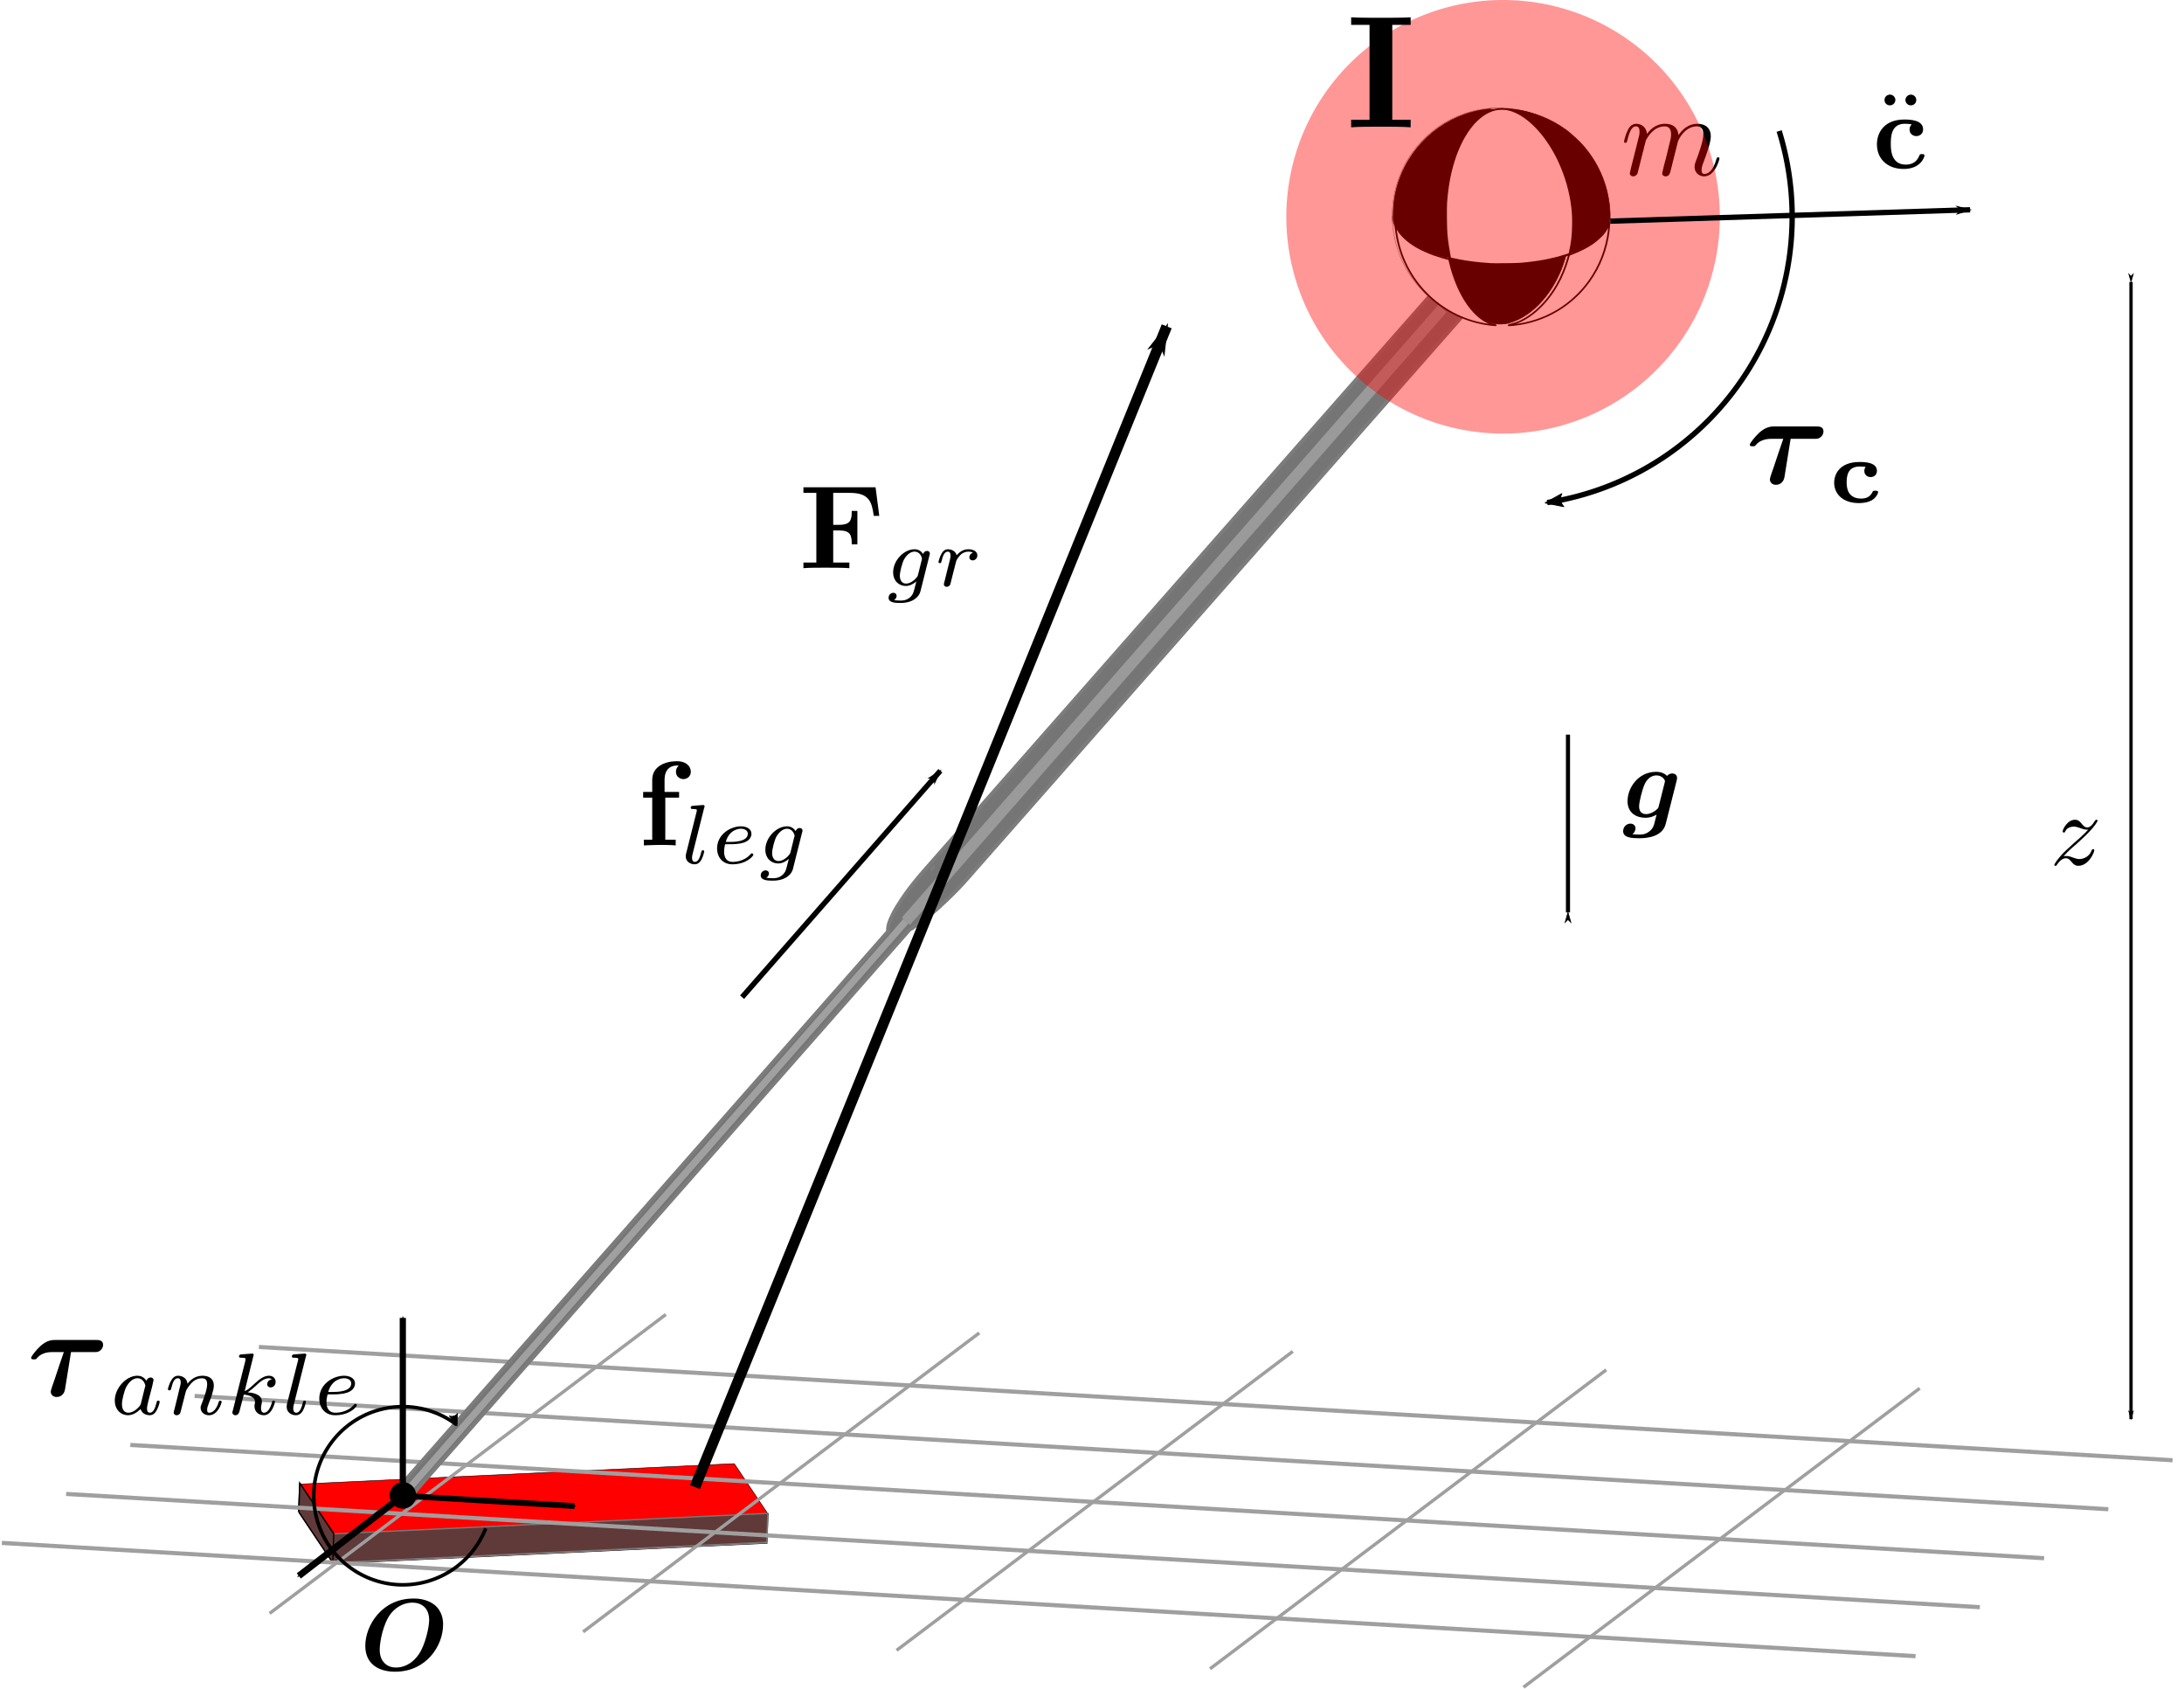 <?xml version="1.0" encoding="UTF-8" standalone="no"?>
<!-- Created with Inkscape (http://www.inkscape.org/) -->

<svg
   xmlns:ns0="http://www.iki.fi/pav/software/textext/"
   xmlns:dc="http://purl.org/dc/elements/1.1/"
   xmlns:cc="http://creativecommons.org/ns#"
   xmlns:rdf="http://www.w3.org/1999/02/22-rdf-syntax-ns#"
   xmlns:svg="http://www.w3.org/2000/svg"
   xmlns="http://www.w3.org/2000/svg"
   xmlns:sodipodi="http://sodipodi.sourceforge.net/DTD/sodipodi-0.dtd"
   xmlns:inkscape="http://www.inkscape.org/namespaces/inkscape"
   sodipodi:docname="FlywheelModel.svg"
   inkscape:version="0.92.3 (2405546, 2018-03-11)"
   id="svg8"
   version="1.1"
   viewBox="0 0 612.338 473.351"
   height="473.351mm"
   width="612.338mm"
   inkscape:export-filename="C:\Users\shadylady\Documents\3DCoMwithoutfoot.png"
   inkscape:export-xdpi="600"
   inkscape:export-ydpi="600">
  <sodipodi:namedview
     inkscape:snap-global="true"
     inkscape:snap-object-midpoints="true"
     inkscape:snap-grids="true"
     inkscape:snap-to-guides="true"
     inkscape:window-maximized="1"
     inkscape:window-y="-8"
     inkscape:window-x="-8"
     inkscape:window-height="1137"
     inkscape:window-width="1920"
     showgrid="false"
     inkscape:current-layer="svg8"
     inkscape:document-units="mm"
     inkscape:cy="1181.1121"
     inkscape:cx="357.56164"
     inkscape:zoom="0.32"
     inkscape:pageshadow="2"
     inkscape:pageopacity="0.0"
     borderopacity="1.0"
     bordercolor="#666666"
     pagecolor="#ffffff"
     id="base"
     fit-margin-top="0"
     fit-margin-left="0"
     fit-margin-right="0"
     fit-margin-bottom="0" />
  <defs
     id="defs2">
    <marker
       inkscape:stockid="Arrow1Lstart"
       orient="auto"
       refY="0"
       refX="0"
       id="marker5725"
       style="overflow:visible"
       inkscape:isstock="true">
      <path
         id="path5723"
         d="M 0,0 5,-5 -12.5,0 5,5 Z"
         style="fill:#7e062c;fill-opacity:1;fill-rule:evenodd;stroke:#000000;stroke-width:1pt;stroke-opacity:1"
         transform="matrix(0.8,0,0,0.8,10,0)"
         inkscape:connector-curvature="0" />
    </marker>
    <marker
       inkscape:collect="always"
       inkscape:isstock="true"
       style="overflow:visible"
       id="marker7513"
       refX="0"
       refY="0"
       orient="auto"
       inkscape:stockid="Arrow1Lstart">
      <path
         inkscape:connector-curvature="0"
         transform="matrix(0.8,0,0,0.8,10,0)"
         style="fill:#000000;fill-opacity:1;fill-rule:evenodd;stroke:#000000;stroke-width:1pt;stroke-opacity:1"
         d="M 0,0 5,-5 -12.5,0 5,5 Z"
         id="path7511" />
    </marker>
    <marker
       inkscape:isstock="true"
       style="overflow:visible"
       id="marker7059"
       refX="0"
       refY="0"
       orient="auto"
       inkscape:stockid="Arrow2Lend">
      <path
         transform="matrix(-1.1,0,0,-1.1,-1.1,0)"
         d="M 8.719,4.034 -2.207,0.016 8.719,-4.002 c -1.745,2.372 -1.735,5.617 -6e-7,8.035 z"
         style="fill:#7e062c;fill-opacity:1;fill-rule:evenodd;stroke:#000000;stroke-width:0.625;stroke-linejoin:round;stroke-opacity:1"
         id="path7057"
         inkscape:connector-curvature="0" />
    </marker>
    <marker
       inkscape:isstock="true"
       style="overflow:visible"
       id="marker5663"
       refX="0.0"
       refY="0.0"
       orient="auto"
       inkscape:stockid="Tail">
      <g
         style="stroke:#000000;stroke-opacity:1;fill:#000000;fill-opacity:1"
         transform="scale(-1.2)"
         id="g5661">
        <path
           style="fill:#000000;fill-rule:evenodd;stroke:#000000;stroke-width:0.8;stroke-linecap:round;stroke-opacity:1;fill-opacity:1"
           d="M -3.805,-3.959 L 0.544,0"
           id="path5649" />
        <path
           style="fill:#000000;fill-rule:evenodd;stroke:#000000;stroke-width:0.8;stroke-linecap:round;stroke-opacity:1;fill-opacity:1"
           d="M -1.287,-3.959 L 3.062,0"
           id="path5651" />
        <path
           style="fill:#000000;fill-rule:evenodd;stroke:#000000;stroke-width:0.8;stroke-linecap:round;stroke-opacity:1;fill-opacity:1"
           d="M 1.305,-3.959 L 5.654,0"
           id="path5653" />
        <path
           style="fill:#000000;fill-rule:evenodd;stroke:#000000;stroke-width:0.8;stroke-linecap:round;stroke-opacity:1;fill-opacity:1"
           d="M -3.805,4.178 L 0.544,0.22"
           id="path5655" />
        <path
           style="fill:#000000;fill-rule:evenodd;stroke:#000000;stroke-width:0.8;stroke-linecap:round;stroke-opacity:1;fill-opacity:1"
           d="M -1.287,4.178 L 3.062,0.22"
           id="path5657" />
        <path
           style="fill:#000000;fill-rule:evenodd;stroke:#000000;stroke-width:0.8;stroke-linecap:round;stroke-opacity:1;fill-opacity:1"
           d="M 1.305,4.178 L 5.654,0.22"
           id="path5659" />
      </g>
    </marker>
    <marker
       inkscape:isstock="true"
       style="overflow:visible"
       id="marker5645"
       refX="0.0"
       refY="0.0"
       orient="auto"
       inkscape:stockid="Tail">
      <g
         style="stroke:#000000;stroke-opacity:1;fill:#000000;fill-opacity:1"
         transform="scale(-1.2)"
         id="g5643">
        <path
           style="fill:#000000;fill-rule:evenodd;stroke:#000000;stroke-width:0.8;stroke-linecap:round;stroke-opacity:1;fill-opacity:1"
           d="M -3.805,-3.959 L 0.544,0"
           id="path5631" />
        <path
           style="fill:#000000;fill-rule:evenodd;stroke:#000000;stroke-width:0.8;stroke-linecap:round;stroke-opacity:1;fill-opacity:1"
           d="M -1.287,-3.959 L 3.062,0"
           id="path5633" />
        <path
           style="fill:#000000;fill-rule:evenodd;stroke:#000000;stroke-width:0.8;stroke-linecap:round;stroke-opacity:1;fill-opacity:1"
           d="M 1.305,-3.959 L 5.654,0"
           id="path5635" />
        <path
           style="fill:#000000;fill-rule:evenodd;stroke:#000000;stroke-width:0.8;stroke-linecap:round;stroke-opacity:1;fill-opacity:1"
           d="M -3.805,4.178 L 0.544,0.22"
           id="path5637" />
        <path
           style="fill:#000000;fill-rule:evenodd;stroke:#000000;stroke-width:0.8;stroke-linecap:round;stroke-opacity:1;fill-opacity:1"
           d="M -1.287,4.178 L 3.062,0.22"
           id="path5639" />
        <path
           style="fill:#000000;fill-rule:evenodd;stroke:#000000;stroke-width:0.8;stroke-linecap:round;stroke-opacity:1;fill-opacity:1"
           d="M 1.305,4.178 L 5.654,0.22"
           id="path5641" />
      </g>
    </marker>
    <marker
       inkscape:isstock="true"
       style="overflow:visible"
       id="CurvyCross"
       refX="0.0"
       refY="0.0"
       orient="auto"
       inkscape:stockid="CurvyCross">
      <g
         style="stroke:#000000;stroke-opacity:1;fill:#000000;fill-opacity:1"
         transform="scale(0.6)"
         id="g1718">
        <path
           style="fill:#000000;fill-rule:evenodd;stroke:#000000;stroke-width:1pt;stroke-opacity:1;fill-opacity:1"
           d="M 4.625,-5.046 C 1.865,-5.046 -0.375,-2.806 -0.375,-0.046 C -0.375,2.714 1.865,4.954 4.625,4.954"
           id="path1714" />
        <path
           style="fill:#000000;fill-rule:evenodd;stroke:#000000;stroke-width:1pt;stroke-opacity:1;fill-opacity:1"
           d="M -5.413,-5.046 C -2.653,-5.046 -0.413,-2.806 -0.413,-0.046 C -0.413,2.714 -2.653,4.954 -5.413,4.954"
           id="path1716" />
      </g>
    </marker>
    <marker
       inkscape:isstock="true"
       style="overflow:visible;"
       id="marker5623"
       refX="0.0"
       refY="0.0"
       orient="auto"
       inkscape:stockid="Arrow1Mend">
      <path
         transform="scale(0.4) rotate(180) translate(10,0)"
         style="fill-rule:evenodd;stroke:#000000;stroke-width:1pt;stroke-opacity:1;fill:#000000;fill-opacity:1"
         d="M 0.0,0.0 L 5.0,-5.0 L -12.5,0.0 L 5.0,5.0 L 0.0,0.0 z "
         id="path1533" />
    </marker>
    <marker
       inkscape:isstock="true"
       style="overflow:visible"
       id="marker5598"
       refX="0.0"
       refY="0.0"
       orient="auto"
       inkscape:stockid="Tail">
      <g
         style="stroke:#000000;stroke-opacity:1;fill:#000000;fill-opacity:1"
         transform="scale(-1.2)"
         id="g5596">
        <path
           style="fill:#000000;fill-rule:evenodd;stroke:#000000;stroke-width:0.8;stroke-linecap:round;stroke-opacity:1;fill-opacity:1"
           d="M -3.805,-3.959 L 0.544,0"
           id="path5583" />
        <path
           style="fill:#000000;fill-rule:evenodd;stroke:#000000;stroke-width:0.8;stroke-linecap:round;stroke-opacity:1;fill-opacity:1"
           d="M -1.287,-3.959 L 3.062,0"
           id="path5585" />
        <path
           style="fill:#000000;fill-rule:evenodd;stroke:#000000;stroke-width:0.8;stroke-linecap:round;stroke-opacity:1;fill-opacity:1"
           d="M 1.305,-3.959 L 5.654,0"
           id="path5587" />
        <path
           style="fill:#000000;fill-rule:evenodd;stroke:#000000;stroke-width:0.8;stroke-linecap:round;stroke-opacity:1;fill-opacity:1"
           d="M -3.805,4.178 L 0.544,0.22"
           id="path5589" />
        <path
           style="fill:#000000;fill-rule:evenodd;stroke:#000000;stroke-width:0.8;stroke-linecap:round;stroke-opacity:1;fill-opacity:1"
           d="M -1.287,4.178 L 3.062,0.22"
           id="path5592" />
        <path
           style="fill:#000000;fill-rule:evenodd;stroke:#000000;stroke-width:0.8;stroke-linecap:round;stroke-opacity:1;fill-opacity:1"
           d="M 1.305,4.178 L 5.654,0.22"
           id="path5594" />
      </g>
    </marker>
    <marker
       inkscape:isstock="true"
       inkscape:stockid="DistanceStart"
       orient="auto"
       refY="0.0"
       refX="0.0"
       id="DistanceStart"
       style="overflow:visible">
      <g
         style="stroke:#000000;stroke-opacity:1;fill:#000000;fill-opacity:1"
         id="g2300">
        <path
           id="path2306"
           d="M 0,0 L 2,0"
           style="fill:#000000;stroke:#000000;stroke-width:1.15;stroke-linecap:square;stroke-opacity:1;fill-opacity:1" />
        <path
           id="path2302"
           d="M 0,0 L 13,4 L 9,0 13,-4 L 0,0 z "
           style="fill:#000000;fill-rule:evenodd;stroke:#000000;stroke-opacity:1;fill-opacity:1" />
        <path
           id="path2304"
           d="M 0,-4 L 0,40"
           style="fill:#000000;stroke:#000000;stroke-width:1;stroke-linecap:square;stroke-opacity:1;fill-opacity:1" />
      </g>
    </marker>
    <marker
       inkscape:isstock="true"
       inkscape:stockid="DistanceEnd"
       orient="auto"
       refY="0.0"
       refX="0.0"
       id="DistanceEnd"
       style="overflow:visible">
      <g
         style="stroke:#000000;stroke-opacity:1;fill:#000000;fill-opacity:1"
         id="g2301">
        <path
           id="path2316"
           d="M 0,0 L -2,0"
           style="fill:#000000;stroke:#000000;stroke-width:1.15;stroke-linecap:square;stroke-opacity:1;fill-opacity:1" />
        <path
           id="path2312"
           d="M 0,0 L -13,4 L -9,0 -13,-4 L 0,0 z "
           style="fill:#000000;fill-rule:evenodd;stroke:#000000;stroke-opacity:1;fill-opacity:1" />
        <path
           id="path2314"
           d="M 0,-4 L 0,40"
           style="fill:#000000;stroke:#000000;stroke-width:1;stroke-linecap:square;stroke-opacity:1;fill-opacity:1" />
      </g>
    </marker>
    <marker
       inkscape:isstock="true"
       style="overflow:visible"
       id="Tail"
       refX="0.0"
       refY="0.0"
       orient="auto"
       inkscape:stockid="Tail">
      <g
         style="stroke:#000000;stroke-opacity:1;fill:#000000;fill-opacity:1"
         transform="scale(-1.2)"
         id="g1572">
        <path
           style="fill:#000000;fill-rule:evenodd;stroke:#000000;stroke-width:0.8;stroke-linecap:round;stroke-opacity:1;fill-opacity:1"
           d="M -3.805,-3.959 L 0.544,0"
           id="path1560" />
        <path
           style="fill:#000000;fill-rule:evenodd;stroke:#000000;stroke-width:0.8;stroke-linecap:round;stroke-opacity:1;fill-opacity:1"
           d="M -1.287,-3.959 L 3.062,0"
           id="path1562" />
        <path
           style="fill:#000000;fill-rule:evenodd;stroke:#000000;stroke-width:0.8;stroke-linecap:round;stroke-opacity:1;fill-opacity:1"
           d="M 1.305,-3.959 L 5.654,0"
           id="path1564" />
        <path
           style="fill:#000000;fill-rule:evenodd;stroke:#000000;stroke-width:0.8;stroke-linecap:round;stroke-opacity:1;fill-opacity:1"
           d="M -3.805,4.178 L 0.544,0.22"
           id="path1566" />
        <path
           style="fill:#000000;fill-rule:evenodd;stroke:#000000;stroke-width:0.8;stroke-linecap:round;stroke-opacity:1;fill-opacity:1"
           d="M -1.287,4.178 L 3.062,0.22"
           id="path1568" />
        <path
           style="fill:#000000;fill-rule:evenodd;stroke:#000000;stroke-width:0.8;stroke-linecap:round;stroke-opacity:1;fill-opacity:1"
           d="M 1.305,4.178 L 5.654,0.22"
           id="path1570" />
      </g>
    </marker>
    <marker
       inkscape:collect="always"
       inkscape:stockid="Arrow2Lend"
       orient="auto"
       refY="0"
       refX="0"
       id="marker2485"
       style="overflow:visible"
       inkscape:isstock="true">
      <path
         inkscape:connector-curvature="0"
         id="path1545"
         style="fill:#000000;fill-opacity:1;fill-rule:evenodd;stroke:#000000;stroke-width:0.625;stroke-linejoin:round;stroke-opacity:1"
         d="M 8.719,4.034 -2.207,0.016 8.719,-4.002 c -1.745,2.372 -1.735,5.617 -6e-7,8.035 z"
         transform="matrix(-1.1,0,0,-1.1,-1.1,0)" />
    </marker>
    <marker
       inkscape:stockid="Arrow2Lend"
       orient="auto"
       refY="0"
       refX="0"
       id="marker2480"
       style="overflow:visible"
       inkscape:isstock="true">
      <path
         inkscape:connector-curvature="0"
         id="path2478"
         style="fill:#000000;fill-opacity:1;fill-rule:evenodd;stroke:#000000;stroke-width:0.625;stroke-linejoin:round;stroke-opacity:1"
         d="M 8.719,4.034 -2.207,0.016 8.719,-4.002 c -1.745,2.372 -1.735,5.617 -6e-7,8.035 z"
         transform="matrix(-1.1,0,0,-1.1,-1.1,0)" />
    </marker>
    <marker
       inkscape:stockid="Arrow2Lstart"
       orient="auto"
       refY="0"
       refX="0"
       id="Arrow2Lstart"
       style="overflow:visible"
       inkscape:isstock="true">
      <path
         inkscape:connector-curvature="0"
         id="path1542"
         style="fill:#000000;fill-opacity:1;fill-rule:evenodd;stroke:#000000;stroke-width:0.625;stroke-linejoin:round;stroke-opacity:1"
         d="M 8.719,4.034 -2.207,0.016 8.719,-4.002 c -1.745,2.372 -1.735,5.617 -6e-7,8.035 z"
         transform="matrix(1.1,0,0,1.1,1.1,0)" />
    </marker>
    <marker
       inkscape:stockid="Arrow2Lend"
       orient="auto"
       refY="0"
       refX="0"
       id="marker2462"
       style="overflow:visible"
       inkscape:isstock="true">
      <path
         inkscape:connector-curvature="0"
         id="path2460"
         style="fill:#000000;fill-opacity:1;fill-rule:evenodd;stroke:#000000;stroke-width:0.625;stroke-linejoin:round;stroke-opacity:1"
         d="M 8.719,4.034 -2.207,0.016 8.719,-4.002 c -1.745,2.372 -1.735,5.617 -6e-7,8.035 z"
         transform="matrix(-1.1,0,0,-1.1,-1.1,0)" />
    </marker>
    <marker
       inkscape:stockid="Arrow1Lend"
       orient="auto"
       refY="0"
       refX="0"
       id="marker2446"
       style="overflow:visible"
       inkscape:isstock="true">
      <path
         inkscape:connector-curvature="0"
         id="path1527"
         d="M 0,0 5,-5 -12.5,0 5,5 Z"
         style="fill:#000000;fill-opacity:1;fill-rule:evenodd;stroke:#000000;stroke-width:1pt;stroke-opacity:1"
         transform="matrix(-0.8,0,0,-0.8,-10,0)" />
    </marker>
    <marker
       inkscape:stockid="Arrow1Lstart"
       orient="auto"
       refY="0"
       refX="0"
       id="marker1787"
       style="overflow:visible"
       inkscape:isstock="true">
      <path
         inkscape:connector-curvature="0"
         id="path1524"
         d="M 0,0 5,-5 -12.5,0 5,5 Z"
         style="fill:#000000;fill-opacity:1;fill-rule:evenodd;stroke:#000000;stroke-width:1pt;stroke-opacity:1"
         transform="matrix(0.8,0,0,0.8,10,0)" />
    </marker>
    <marker
       inkscape:isstock="true"
       style="overflow:visible"
       id="marker12653"
       refX="0"
       refY="0"
       orient="auto"
       inkscape:stockid="Arrow2Lend"
       inkscape:collect="always">
      <path
         inkscape:connector-curvature="0"
         transform="matrix(-1.1,0,0,-1.1,-1.1,0)"
         d="M 8.719,4.034 -2.207,0.016 8.719,-4.002 c -1.745,2.372 -1.735,5.617 -6e-7,8.035 z"
         style="fill:#000000;fill-opacity:1;fill-rule:evenodd;stroke:#000000;stroke-width:0.625;stroke-linejoin:round;stroke-opacity:1"
         id="path12651" />
    </marker>
    <marker
       inkscape:isstock="true"
       style="overflow:visible"
       id="marker12645"
       refX="0"
       refY="0"
       orient="auto"
       inkscape:stockid="Arrow1Lend">
      <path
         inkscape:connector-curvature="0"
         transform="matrix(-0.8,0,0,-0.8,-10,0)"
         style="fill:#000000;fill-opacity:1;fill-rule:evenodd;stroke:#000000;stroke-width:1pt;stroke-opacity:1"
         d="M 0,0 5,-5 -12.5,0 5,5 Z"
         id="path12643" />
    </marker>
    <marker
       inkscape:isstock="true"
       style="overflow:visible"
       id="marker11249"
       refX="0"
       refY="0"
       orient="auto"
       inkscape:stockid="Arrow1Lend">
      <path
         inkscape:connector-curvature="0"
         transform="matrix(-0.8,0,0,-0.8,-10,0)"
         style="fill:#000000;fill-opacity:1;fill-rule:evenodd;stroke:#000000;stroke-width:1pt;stroke-opacity:1"
         d="M 0,0 5,-5 -12.5,0 5,5 Z"
         id="path11247" />
    </marker>
    <marker
       inkscape:isstock="true"
       style="overflow:visible"
       id="marker11237"
       refX="0"
       refY="0"
       orient="auto"
       inkscape:stockid="Arrow1Lend">
      <path
         inkscape:connector-curvature="0"
         transform="matrix(-0.8,0,0,-0.8,-10,0)"
         style="fill:#000000;fill-opacity:1;fill-rule:evenodd;stroke:#000000;stroke-width:1pt;stroke-opacity:1"
         d="M 0,0 5,-5 -12.5,0 5,5 Z"
         id="path11235" />
    </marker>
    <marker
       inkscape:isstock="true"
       style="overflow:visible"
       id="marker3635"
       refX="0"
       refY="0"
       orient="auto"
       inkscape:stockid="Arrow1Lend">
      <path
         transform="matrix(-0.8,0,0,-0.8,-10,0)"
         style="fill:#7e062c;fill-opacity:1;fill-rule:evenodd;stroke:#000000;stroke-width:1pt;stroke-opacity:1"
         d="M 0,0 5,-5 -12.5,0 5,5 Z"
         id="path1383"
         inkscape:connector-curvature="0" />
    </marker>
    <marker
       inkscape:isstock="true"
       style="overflow:visible"
       id="marker3234"
       refX="0"
       refY="0"
       orient="auto"
       inkscape:stockid="Arrow1Mend">
      <path
         transform="matrix(-0.4,0,0,-0.4,-4,0)"
         style="fill:#000000;fill-opacity:1;fill-rule:evenodd;stroke:#000000;stroke-width:1pt;stroke-opacity:1"
         d="M 0,0 5,-5 -12.5,0 5,5 Z"
         id="path3232"
         inkscape:connector-curvature="0" />
    </marker>
    <marker
       inkscape:isstock="true"
       style="overflow:visible"
       id="marker3226"
       refX="0"
       refY="0"
       orient="auto"
       inkscape:stockid="Arrow2Mstart">
      <path
         transform="scale(0.6)"
         d="M 8.719,4.034 -2.207,0.016 8.719,-4.002 c -1.745,2.372 -1.735,5.617 -6e-7,8.035 z"
         style="fill:#000000;fill-opacity:1;fill-rule:evenodd;stroke:#000000;stroke-width:0.625;stroke-linejoin:round;stroke-opacity:1"
         id="path3224"
         inkscape:connector-curvature="0" />
    </marker>
    <marker
       inkscape:isstock="true"
       style="overflow:visible"
       id="marker3218"
       refX="0"
       refY="0"
       orient="auto"
       inkscape:stockid="Arrow1Mend">
      <path
         transform="matrix(-0.4,0,0,-0.4,-4,0)"
         style="fill:#000000;fill-opacity:1;fill-rule:evenodd;stroke:#000000;stroke-width:1pt;stroke-opacity:1"
         d="M 0,0 5,-5 -12.5,0 5,5 Z"
         id="path3216"
         inkscape:connector-curvature="0" />
    </marker>
    <marker
       inkscape:isstock="true"
       style="overflow:visible"
       id="marker3210"
       refX="0"
       refY="0"
       orient="auto"
       inkscape:stockid="Arrow1Mend">
      <path
         transform="matrix(-0.4,0,0,-0.4,-4,0)"
         style="fill:#000000;fill-opacity:1;fill-rule:evenodd;stroke:#000000;stroke-width:1pt;stroke-opacity:1"
         d="M 0,0 5,-5 -12.5,0 5,5 Z"
         id="path3208"
         inkscape:connector-curvature="0" />
    </marker>
    <marker
       inkscape:stockid="Arrow1Lend"
       orient="auto"
       refY="0"
       refX="0"
       id="marker3202"
       style="overflow:visible"
       inkscape:isstock="true">
      <path
         id="path3200"
         d="M 0,0 5,-5 -12.5,0 5,5 Z"
         style="fill:#000000;fill-opacity:1;fill-rule:evenodd;stroke:#000000;stroke-width:1pt;stroke-opacity:1"
         transform="matrix(-0.8,0,0,-0.8,-10,0)"
         inkscape:connector-curvature="0" />
    </marker>
    <marker
       inkscape:collect="always"
       inkscape:stockid="Arrow1Lstart"
       orient="auto"
       refY="0"
       refX="0"
       id="marker2642"
       style="overflow:visible"
       inkscape:isstock="true">
      <path
         id="path2640"
         d="M 0,0 5,-5 -12.5,0 5,5 Z"
         style="fill:#000000;fill-opacity:1;fill-rule:evenodd;stroke:#000000;stroke-width:1pt;stroke-opacity:1"
         transform="matrix(0.8,0,0,0.8,10,0)"
         inkscape:connector-curvature="0" />
    </marker>
    <marker
       inkscape:isstock="true"
       style="overflow:visible"
       id="Arrow1Mstart"
       refX="0"
       refY="0"
       orient="auto"
       inkscape:stockid="Arrow1Mstart">
      <path
         transform="matrix(0.4,0,0,0.4,4,0)"
         style="fill:#000000;fill-opacity:1;fill-rule:evenodd;stroke:#000000;stroke-width:1pt;stroke-opacity:1"
         d="M 0,0 5,-5 -12.5,0 5,5 Z"
         id="path1386"
         inkscape:connector-curvature="0" />
    </marker>
    <marker
       inkscape:isstock="true"
       style="overflow:visible"
       id="marker1898"
       refX="0"
       refY="0"
       orient="auto"
       inkscape:stockid="Arrow1Mend">
      <path
         transform="matrix(-0.4,0,0,-0.4,-4,0)"
         style="fill:#000000;fill-opacity:1;fill-rule:evenodd;stroke:#070707;stroke-width:1pt;stroke-opacity:1"
         d="M 0,0 5,-5 -12.5,0 5,5 Z"
         id="path1896"
         inkscape:connector-curvature="0" />
    </marker>
    <marker
       inkscape:isstock="true"
       style="overflow:visible"
       id="TriangleOutL"
       refX="0"
       refY="0"
       orient="auto"
       inkscape:stockid="TriangleOutL">
      <path
         transform="scale(0.8)"
         style="fill:#000000;fill-opacity:1;fill-rule:evenodd;stroke:#070707;stroke-width:1pt;stroke-opacity:1"
         d="M 5.77,0 -2.88,5 V -5 Z"
         id="path1522"
         inkscape:connector-curvature="0" />
    </marker>
    <marker
       inkscape:isstock="true"
       style="overflow:visible"
       id="Arrow2Lend"
       refX="0"
       refY="0"
       orient="auto"
       inkscape:stockid="Arrow2Lend">
      <path
         transform="matrix(-1.1,0,0,-1.1,-1.1,0)"
         d="M 8.719,4.034 -2.207,0.016 8.719,-4.002 c -1.745,2.372 -1.735,5.617 -6e-7,8.035 z"
         style="fill:#000000;fill-opacity:1;fill-rule:evenodd;stroke:#070707;stroke-width:0.625;stroke-linejoin:round;stroke-opacity:1"
         id="path1401"
         inkscape:connector-curvature="0" />
    </marker>
    <marker
       inkscape:isstock="true"
       style="overflow:visible"
       id="Arrow1Mend"
       refX="0"
       refY="0"
       orient="auto"
       inkscape:stockid="Arrow1Mend">
      <path
         transform="matrix(-0.4,0,0,-0.4,-4,0)"
         style="fill:#000000;fill-opacity:1;fill-rule:evenodd;stroke:#070707;stroke-width:1pt;stroke-opacity:1"
         d="M 0,0 5,-5 -12.5,0 5,5 Z"
         id="path1389"
         inkscape:connector-curvature="0" />
    </marker>
    <marker
       inkscape:isstock="true"
       style="overflow:visible"
       id="Arrow2Mstart"
       refX="0"
       refY="0"
       orient="auto"
       inkscape:stockid="Arrow2Mstart">
      <path
         transform="scale(0.6)"
         d="M 8.719,4.034 -2.207,0.016 8.719,-4.002 c -1.745,2.372 -1.735,5.617 -6e-7,8.035 z"
         style="fill:#000000;fill-opacity:1;fill-rule:evenodd;stroke:#070707;stroke-width:0.625;stroke-linejoin:round;stroke-opacity:1"
         id="path1404"
         inkscape:connector-curvature="0" />
    </marker>
    <marker
       inkscape:stockid="Arrow1Lend"
       orient="auto"
       refY="0"
       refX="0"
       id="marker1350"
       style="overflow:visible"
       inkscape:isstock="true">
      <path
         id="path1348"
         d="M 0,0 5,-5 -12.5,0 5,5 Z"
         style="fill:#7e062c;fill-opacity:1;fill-rule:evenodd;stroke:#000000;stroke-width:1pt;stroke-opacity:1"
         transform="matrix(-0.8,0,0,-0.8,-10,0)"
         inkscape:connector-curvature="0" />
    </marker>
    <marker
       inkscape:stockid="Arrow1Lstart"
       orient="auto"
       refY="0"
       refX="0"
       id="marker1336"
       style="overflow:visible"
       inkscape:isstock="true">
      <path
         id="path1334"
         d="M 0,0 5,-5 -12.5,0 5,5 Z"
         style="fill:#7e062c;fill-opacity:1;fill-rule:evenodd;stroke:#070707;stroke-width:1pt;stroke-opacity:1"
         transform="matrix(0.8,0,0,0.8,10,0)"
         inkscape:connector-curvature="0" />
    </marker>
    <marker
       inkscape:stockid="Arrow1Lstart"
       orient="auto"
       refY="0"
       refX="0"
       id="marker1278"
       style="overflow:visible"
       inkscape:isstock="true">
      <path
         id="path1276"
         d="M 0,0 5,-5 -12.5,0 5,5 Z"
         style="fill:#000000;fill-opacity:1;fill-rule:evenodd;stroke:#000000;stroke-width:1pt;stroke-opacity:1"
         transform="matrix(0.8,0,0,0.8,10,0)"
         inkscape:connector-curvature="0" />
    </marker>
    <marker
       inkscape:isstock="true"
       style="overflow:visible"
       id="DiamondM"
       refX="0"
       refY="0"
       orient="auto"
       inkscape:stockid="DiamondM">
      <path
         transform="scale(0.4)"
         style="fill:#000000;fill-opacity:1;fill-rule:evenodd;stroke:#000000;stroke-width:1pt;stroke-opacity:1"
         d="M 0,-7.071 -7.071,0 0,7.071 7.071,0 Z"
         id="path2026"
         inkscape:connector-curvature="0" />
    </marker>
    <marker
       inkscape:isstock="true"
       style="overflow:visible"
       id="marker2214"
       refX="0"
       refY="0"
       orient="auto"
       inkscape:stockid="Arrow1Lend">
      <path
         transform="matrix(-0.8,0,0,-0.8,-10,0)"
         style="fill:#000000;fill-opacity:1;fill-rule:evenodd;stroke:#000000;stroke-width:1pt;stroke-opacity:1"
         d="M 0,0 5,-5 -12.5,0 5,5 Z"
         id="path1947"
         inkscape:connector-curvature="0" />
    </marker>
    <marker
       inkscape:collect="always"
       inkscape:isstock="true"
       style="overflow:visible"
       id="Arrow1Lend"
       refX="0"
       refY="0"
       orient="auto"
       inkscape:stockid="Arrow1Lend">
      <path
         transform="matrix(-0.8,0,0,-0.8,-10,0)"
         style="fill:#000000;fill-opacity:1;fill-rule:evenodd;stroke:#000000;stroke-width:1pt;stroke-opacity:1"
         d="M 0,0 5,-5 -12.5,0 5,5 Z"
         id="path5616"
         inkscape:connector-curvature="0" />
    </marker>
    <marker
       inkscape:collect="always"
       inkscape:isstock="true"
       style="overflow:visible"
       id="Arrow1Lstart"
       refX="0"
       refY="0"
       orient="auto"
       inkscape:stockid="Arrow1Lstart">
      <path
         transform="matrix(0.8,0,0,0.8,10,0)"
         style="fill:#000000;fill-opacity:1;fill-rule:evenodd;stroke:#000000;stroke-width:1pt;stroke-opacity:1"
         d="M 0,0 5,-5 -12.5,0 5,5 Z"
         id="path5613"
         inkscape:connector-curvature="0" />
    </marker>
    <inkscape:perspective
       id="perspective5431"
       inkscape:persp3d-origin="139.42642 : 215.49948 : 1"
       inkscape:vp_z="186.73303 : 204.91713 : 1"
       inkscape:vp_y="-304.50432 : -100.66891 : 0"
       inkscape:vp_x="54.499802 : 212.71154 : 1"
       sodipodi:type="inkscape:persp3d" />
    <marker
       inkscape:isstock="true"
       style="overflow:visible"
       id="marker2214-0"
       refX="0"
       refY="0"
       orient="auto"
       inkscape:stockid="Arrow1Lend">
      <path
         transform="matrix(-0.8,0,0,-0.8,-10,0)"
         style="fill:#000000;fill-opacity:1;fill-rule:evenodd;stroke:#000000;stroke-width:1pt;stroke-opacity:1"
         d="M 0,0 5,-5 -12.5,0 5,5 Z"
         id="path1947-3"
         inkscape:connector-curvature="0" />
    </marker>
    <marker
       inkscape:isstock="true"
       style="overflow:visible"
       id="Arrow1Lstart-7"
       refX="0"
       refY="0"
       orient="auto"
       inkscape:stockid="Arrow1Lstart">
      <path
         transform="matrix(0.8,0,0,0.8,10,0)"
         style="fill:#000000;fill-opacity:1;fill-rule:evenodd;stroke:#000000;stroke-width:1pt;stroke-opacity:1"
         d="M 0,0 5,-5 -12.5,0 5,5 Z"
         id="path5613-7"
         inkscape:connector-curvature="0" />
    </marker>
    <marker
       inkscape:isstock="true"
       style="overflow:visible"
       id="Arrow1Lend-3"
       refX="0"
       refY="0"
       orient="auto"
       inkscape:stockid="Arrow1Lend">
      <path
         transform="matrix(-0.8,0,0,-0.8,-10,0)"
         style="fill:#000000;fill-opacity:1;fill-rule:evenodd;stroke:#000000;stroke-width:1pt;stroke-opacity:1"
         d="M 0,0 5,-5 -12.5,0 5,5 Z"
         id="path5616-0"
         inkscape:connector-curvature="0" />
    </marker>
    <marker
       inkscape:isstock="true"
       style="overflow:visible"
       id="Arrow1Lstart-4"
       refX="0"
       refY="0"
       orient="auto"
       inkscape:stockid="Arrow1Lstart">
      <path
         transform="matrix(0.8,0,0,0.8,10,0)"
         style="fill:#000000;fill-opacity:1;fill-rule:evenodd;stroke:#000000;stroke-width:1pt;stroke-opacity:1"
         d="M 0,0 5,-5 -12.5,0 5,5 Z"
         id="path5613-9"
         inkscape:connector-curvature="0" />
    </marker>
    <marker
       inkscape:isstock="true"
       style="overflow:visible"
       id="Arrow1Lend-1"
       refX="0"
       refY="0"
       orient="auto"
       inkscape:stockid="Arrow1Lend">
      <path
         transform="matrix(-0.8,0,0,-0.8,-10,0)"
         style="fill:#000000;fill-opacity:1;fill-rule:evenodd;stroke:#000000;stroke-width:1pt;stroke-opacity:1"
         d="M 0,0 5,-5 -12.5,0 5,5 Z"
         id="path5616-2"
         inkscape:connector-curvature="0" />
    </marker>
    <marker
       inkscape:stockid="Arrow1Lstart"
       orient="auto"
       refY="0"
       refX="0"
       id="marker2642-7"
       style="overflow:visible"
       inkscape:isstock="true">
      <path
         id="path2640-8"
         d="M 0,0 5,-5 -12.5,0 5,5 Z"
         style="fill:#000000;fill-opacity:1;fill-rule:evenodd;stroke:#000000;stroke-width:1pt;stroke-opacity:1"
         transform="matrix(0.8,0,0,0.8,10,0)"
         inkscape:connector-curvature="0" />
    </marker>
    <marker
       inkscape:isstock="true"
       style="overflow:visible"
       id="marker1898-9"
       refX="0"
       refY="0"
       orient="auto"
       inkscape:stockid="Arrow1Mend">
      <path
         transform="matrix(-0.4,0,0,-0.4,-4,0)"
         style="fill:#000000;fill-opacity:1;fill-rule:evenodd;stroke:#070707;stroke-width:1pt;stroke-opacity:1"
         d="M 0,0 5,-5 -12.5,0 5,5 Z"
         id="path1896-9"
         inkscape:connector-curvature="0" />
    </marker>
    <marker
       inkscape:isstock="true"
       style="overflow:visible"
       id="marker12653-3"
       refX="0"
       refY="0"
       orient="auto"
       inkscape:stockid="Arrow2Lend">
      <path
         inkscape:connector-curvature="0"
         transform="matrix(-1.1,0,0,-1.1,-1.1,0)"
         d="M 8.719,4.034 -2.207,0.016 8.719,-4.002 c -1.745,2.372 -1.735,5.617 -6e-7,8.035 z"
         style="fill:#000000;fill-opacity:1;fill-rule:evenodd;stroke:#000000;stroke-width:0.625;stroke-linejoin:round;stroke-opacity:1"
         id="path12651-5" />
    </marker>
    <marker
       inkscape:stockid="Arrow1Mend"
       orient="auto"
       refY="0"
       refX="0"
       id="marker1898-9-5"
       style="overflow:visible"
       inkscape:isstock="true">
      <path
         inkscape:connector-curvature="0"
         id="path1896-9-0"
         d="M 0,0 5,-5 -12.5,0 5,5 Z"
         style="fill:#000000;fill-opacity:1;fill-rule:evenodd;stroke:#070707;stroke-width:1pt;stroke-opacity:1"
         transform="matrix(-0.4,0,0,-0.4,-4,0)" />
    </marker>
    <marker
       inkscape:isstock="true"
       style="overflow:visible"
       id="marker5645-1"
       refX="0"
       refY="0"
       orient="auto"
       inkscape:stockid="Tail">
      <g
         style="fill:#000000;fill-opacity:1;stroke:#000000;stroke-opacity:1"
         transform="scale(-1.2)"
         id="g5643-4">
        <path
           style="fill:#000000;fill-opacity:1;fill-rule:evenodd;stroke:#000000;stroke-width:0.8;stroke-linecap:round;stroke-opacity:1"
           d="M -3.805,-3.959 0.544,0"
           id="path5631-8"
           inkscape:connector-curvature="0" />
        <path
           style="fill:#000000;fill-opacity:1;fill-rule:evenodd;stroke:#000000;stroke-width:0.8;stroke-linecap:round;stroke-opacity:1"
           d="M -1.287,-3.959 3.062,0"
           id="path5633-6"
           inkscape:connector-curvature="0" />
        <path
           style="fill:#000000;fill-opacity:1;fill-rule:evenodd;stroke:#000000;stroke-width:0.8;stroke-linecap:round;stroke-opacity:1"
           d="M 1.305,-3.959 5.654,0"
           id="path5635-1"
           inkscape:connector-curvature="0" />
        <path
           style="fill:#000000;fill-opacity:1;fill-rule:evenodd;stroke:#000000;stroke-width:0.8;stroke-linecap:round;stroke-opacity:1"
           d="M -3.805,4.178 0.544,0.22"
           id="path5637-7"
           inkscape:connector-curvature="0" />
        <path
           style="fill:#000000;fill-opacity:1;fill-rule:evenodd;stroke:#000000;stroke-width:0.8;stroke-linecap:round;stroke-opacity:1"
           d="M -1.287,4.178 3.062,0.22"
           id="path5639-2"
           inkscape:connector-curvature="0" />
        <path
           style="fill:#000000;fill-opacity:1;fill-rule:evenodd;stroke:#000000;stroke-width:0.8;stroke-linecap:round;stroke-opacity:1"
           d="M 1.305,4.178 5.654,0.22"
           id="path5641-2"
           inkscape:connector-curvature="0" />
      </g>
    </marker>
    <marker
       inkscape:isstock="true"
       style="overflow:visible"
       id="marker5645-5"
       refX="0"
       refY="0"
       orient="auto"
       inkscape:stockid="Tail">
      <g
         style="fill:#000000;fill-opacity:1;stroke:#000000;stroke-opacity:1"
         transform="scale(-1.2)"
         id="g5643-6">
        <path
           style="fill:#000000;fill-opacity:1;fill-rule:evenodd;stroke:#000000;stroke-width:0.8;stroke-linecap:round;stroke-opacity:1"
           d="M -3.805,-3.959 0.544,0"
           id="path5631-9"
           inkscape:connector-curvature="0" />
        <path
           style="fill:#000000;fill-opacity:1;fill-rule:evenodd;stroke:#000000;stroke-width:0.8;stroke-linecap:round;stroke-opacity:1"
           d="M -1.287,-3.959 3.062,0"
           id="path5633-5"
           inkscape:connector-curvature="0" />
        <path
           style="fill:#000000;fill-opacity:1;fill-rule:evenodd;stroke:#000000;stroke-width:0.8;stroke-linecap:round;stroke-opacity:1"
           d="M 1.305,-3.959 5.654,0"
           id="path5635-6"
           inkscape:connector-curvature="0" />
        <path
           style="fill:#000000;fill-opacity:1;fill-rule:evenodd;stroke:#000000;stroke-width:0.8;stroke-linecap:round;stroke-opacity:1"
           d="M -3.805,4.178 0.544,0.22"
           id="path5637-0"
           inkscape:connector-curvature="0" />
        <path
           style="fill:#000000;fill-opacity:1;fill-rule:evenodd;stroke:#000000;stroke-width:0.8;stroke-linecap:round;stroke-opacity:1"
           d="M -1.287,4.178 3.062,0.22"
           id="path5639-8"
           inkscape:connector-curvature="0" />
        <path
           style="fill:#000000;fill-opacity:1;fill-rule:evenodd;stroke:#000000;stroke-width:0.8;stroke-linecap:round;stroke-opacity:1"
           d="M 1.305,4.178 5.654,0.22"
           id="path5641-3"
           inkscape:connector-curvature="0" />
      </g>
    </marker>
    <marker
       inkscape:stockid="Arrow1Lend"
       orient="auto"
       refY="0"
       refX="0"
       id="marker1683"
       style="overflow:visible"
       inkscape:isstock="true">
      <path
         inkscape:connector-curvature="0"
         id="path1681"
         d="M 0,0 5,-5 -12.5,0 5,5 Z"
         style="fill:#000000;fill-opacity:1;fill-rule:evenodd;stroke:#000000;stroke-width:1pt;stroke-opacity:1"
         transform="matrix(-0.8,0,0,-0.8,-10,0)" />
    </marker>
    <marker
       inkscape:stockid="Arrow1Lend"
       orient="auto"
       refY="0"
       refX="0"
       id="marker1683-7"
       style="overflow:visible"
       inkscape:isstock="true">
      <path
         inkscape:connector-curvature="0"
         id="path1681-1"
         d="M 0,0 5,-5 -12.5,0 5,5 Z"
         style="fill:#000000;fill-opacity:1;fill-rule:evenodd;stroke:#000000;stroke-width:1pt;stroke-opacity:1"
         transform="matrix(-0.8,0,0,-0.8,-10,0)" />
    </marker>
  </defs>
  <g
     id="layer1"
     inkscape:groupmode="layer"
     inkscape:label="Layer 1"
     transform="translate(259.587,-51.689)" />
  <g
     transform="matrix(1.176,0,0,1.176,-629.573,193.397)"
     id="g9828">
    <g
       transform="matrix(1.212,0,0,1.212,-128.646,-39.058)"
       id="g9837">
      <rect
         transform="matrix(0.999,-0.047,0.557,0.831,0,0)"
         y="259.722"
         x="462.51"
         height="12.031"
         width="85.466"
         id="rect9761"
         style="opacity:0.98;fill:#aa3f3f;fill-opacity:0.472;fill-rule:evenodd;stroke:#000000;stroke-width:0.12;stroke-linecap:butt;stroke-linejoin:round;stroke-miterlimit:4;stroke-dasharray:none;stroke-dashoffset:0;stroke-opacity:1;paint-order:markers fill stroke" />
      <rect
         transform="matrix(0.999,-0.047,0.557,0.831,0,0)"
         y="253.108"
         x="466.4"
         height="12.031"
         width="85.466"
         id="rect9761-3"
         style="fill:#ff0000;fill-opacity:1;fill-rule:evenodd;stroke:#000000;stroke-width:0.119;stroke-linecap:butt;stroke-linejoin:round;stroke-miterlimit:4;stroke-dasharray:none;stroke-dashoffset:0;stroke-opacity:1;paint-order:markers fill stroke" />
      <path
         inkscape:connector-curvature="0"
         id="path9790"
         d="m 606.62,193.895 0.203,-5.677"
         style="fill:none;stroke:#000000;stroke-width:0.265px;stroke-linecap:butt;stroke-linejoin:miter;stroke-opacity:1" />
      <path
         inkscape:connector-curvature="0"
         id="path9792"
         d="m 613.319,203.888 0.203,-5.677"
         style="fill:none;stroke:#000000;stroke-width:0.265px;stroke-linecap:butt;stroke-linejoin:miter;stroke-opacity:1" />
      <path
         inkscape:connector-curvature="0"
         id="path9794"
         d="m 698.69,199.853 0.203,-5.677"
         style="fill:none;stroke:#000000;stroke-width:0.265px;stroke-linecap:butt;stroke-linejoin:miter;stroke-opacity:1" />
      <path
         inkscape:connector-curvature="0"
         id="path9796"
         d="m 613.319,203.888 85.371,-4.035 0.203,-5.677 -85.371,4.035 z"
         style="fill:#603939;fill-opacity:1;stroke:#777777;stroke-width:0.265px;stroke-linecap:butt;stroke-linejoin:miter;stroke-opacity:1" />
      <path
         inkscape:connector-curvature="0"
         id="path9798"
         d="m 606.62,193.895 0.203,-5.677 6.699,9.993 -0.203,5.677 -6.699,-9.993"
         style="fill:#603939;fill-opacity:1;stroke:#000000;stroke-width:0.265px;stroke-linecap:butt;stroke-linejoin:miter;stroke-opacity:1" />
    </g>
  </g>
  <g
     transform="matrix(11.617,0,0,11.617,2.3052876e-6,9.675)"
     id="g9561">
    <g
       id="g9849">
      <path
         style="fill:#ac9d93;fill-opacity:1;stroke:#9f9f9f;stroke-width:0.08;stroke-linecap:butt;stroke-linejoin:miter;stroke-miterlimit:4;stroke-dasharray:none;stroke-opacity:1"
         d="m 84.181,93.587 -4.095,3.089 -5.467,4.124"
         id="path4565-40-5"
         inkscape:connector-curvature="0"
         sodipodi:nodetypes="ccc"
         transform="translate(-45.415,-61.365)" />
      <path
         style="fill:#ac9d93;fill-opacity:1;stroke:#9f9f9f;stroke-width:0.08;stroke-linecap:butt;stroke-linejoin:miter;stroke-miterlimit:4;stroke-dasharray:none;stroke-opacity:1"
         d="m 76.616,93.142 -9.562,7.213"
         id="path4565-7-3-3"
         inkscape:connector-curvature="0"
         transform="translate(-45.415,-61.365)" />
      <path
         style="fill:#ac9d93;fill-opacity:1;stroke:#9f9f9f;stroke-width:0.08;stroke-linecap:butt;stroke-linejoin:miter;stroke-miterlimit:4;stroke-dasharray:none;stroke-opacity:1"
         d="m 69.05,92.696 -9.562,7.213"
         id="path4565-2-2-0"
         inkscape:connector-curvature="0"
         transform="translate(-45.415,-61.365)" />
      <path
         style="fill:#ac9d93;fill-opacity:1;stroke:#9f9f9f;stroke-width:0.08;stroke-linecap:butt;stroke-linejoin:miter;stroke-miterlimit:4;stroke-dasharray:none;stroke-opacity:1"
         d="m 61.484,92.251 -9.562,7.213"
         id="path4565-8-51-0"
         inkscape:connector-curvature="0"
         transform="translate(-45.415,-61.365)" />
      <path
         style="fill:#ac9d93;fill-opacity:1;stroke:#9f9f9f;stroke-width:0.08;stroke-linecap:butt;stroke-linejoin:miter;stroke-miterlimit:4;stroke-dasharray:none;stroke-opacity:1"
         d="m 91.747,94.032 -9.562,7.213"
         id="path4565-9-9-0"
         inkscape:connector-curvature="0"
         transform="translate(-45.415,-61.365)" />
      <path
         style="fill:#ac9d93;fill-opacity:1;stroke:#9f9f9f;stroke-width:0.1;stroke-linecap:butt;stroke-linejoin:miter;stroke-miterlimit:4;stroke-dasharray:none;stroke-opacity:1"
         d="m 50.112,94.217 46.187,2.733"
         id="path4565-4-1-7"
         inkscape:connector-curvature="0"
         transform="translate(-45.415,-61.365)" />
      <path
         style="fill:#ac9d93;fill-opacity:1;stroke:#9f9f9f;stroke-width:0.1;stroke-linecap:butt;stroke-linejoin:miter;stroke-miterlimit:4;stroke-dasharray:none;stroke-opacity:1"
         d="M 48.561,95.399 94.749,98.132"
         id="path4565-7-5-8-8"
         inkscape:connector-curvature="0"
         transform="translate(-45.415,-61.365)" />
      <path
         style="fill:#ac9d93;fill-opacity:1;stroke:#9f9f9f;stroke-width:0.1;stroke-linecap:butt;stroke-linejoin:miter;stroke-miterlimit:4;stroke-dasharray:none;stroke-opacity:1"
         d="m 47.011,96.581 46.187,2.733"
         id="path4565-2-8-2-4"
         inkscape:connector-curvature="0"
         transform="translate(-45.415,-61.365)" />
      <path
         style="fill:#ac9d93;fill-opacity:1;stroke:#9f9f9f;stroke-width:0.1;stroke-linecap:butt;stroke-linejoin:miter;stroke-miterlimit:4;stroke-dasharray:none;stroke-opacity:1"
         d="M 45.46,97.763 91.647,100.496"
         id="path4565-8-5-1-5"
         inkscape:connector-curvature="0"
         transform="translate(-45.415,-61.365)" />
      <path
         style="fill:#ac9d93;fill-opacity:1;stroke:#9f9f9f;stroke-width:0.1;stroke-linecap:butt;stroke-linejoin:miter;stroke-miterlimit:4;stroke-dasharray:none;stroke-opacity:1"
         d="m 51.663,93.035 46.187,2.733"
         id="path4565-9-3-1-1"
         inkscape:connector-curvature="0"
         transform="translate(-45.415,-61.365)" />
    </g>
    <path
       style="fill:none;stroke:#000000;stroke-width:0.08;stroke-linecap:butt;stroke-linejoin:miter;stroke-miterlimit:4;stroke-dasharray:none;stroke-opacity:1;marker-start:url(#Arrow1Lstart);marker-end:url(#Arrow1Lend)"
       d="M 51.432,5.97 V 33.411"
       id="path5611"
       inkscape:connector-curvature="0" />
    <g
       transform="translate(-45.415,-61.365)"
       id="g1343">
      <g
         id="g1306">
        <g
           id="g1270">
          <g
             id="g1235">
            <g
               id="g1201">
              <path
                 inkscape:connector-curvature="0"
                 id="path5505"
                 d="m 80.967,67.869 -8.699,9.884 7.3e-5,7e-6 6.8e-5,1.2e-5 -0.475,0.539 -1.288,1.463 -1.635,1.857 -0.001,-4.94e-4 c 0,0 -2.01e-4,2.33e-4 -2.01e-4,2.33e-4 l 0.001,4.4e-4 a 0.453,2.018 43.336 0 1 -0.177,0.199 c -2.7e-5,3.1e-5 -0.001,0.002 -0.001,0.002 -5.38e-4,7.18e-4 -0.001,0.002 -0.002,0.002 a 0.453,2.018 43.336 0 1 -0.038,0.042 c -5.5e-4,6.88e-4 -0.012,0.014 -0.013,0.015 -0.008,0.009 -0.019,0.019 -0.027,0.028 -0.027,0.03 -0.046,0.049 -0.066,0.07 -0.013,0.014 -0.025,0.026 -0.038,0.04 a 0.453,2.018 43.336 0 1 -0.055,0.055 c -0.014,0.013 -0.026,0.027 -0.04,0.04 a 0.453,2.018 43.336 0 1 -0.106,0.104 c -0.02,0.02 -0.041,0.039 -0.061,0.058 a 0.453,2.018 43.336 0 1 -0.063,0.059 c -0.01,0.009 -0.021,0.019 -0.032,0.029 -0.005,0.004 -0.009,0.008 -0.013,0.013 -0.001,8.7e-4 -0.002,0.001 -0.003,0.003 a 0.453,2.018 43.336 0 1 -0.003,0.003 c -0.002,0.001 -0.003,0.003 -0.005,0.005 a 0.453,2.018 43.336 0 1 -5.51e-4,5.82e-4 0.453,2.018 43.336 0 1 -0.018,0.017 c -0.004,0.004 -0.008,0.007 -0.011,0.01 -0.001,9.17e-4 -0.002,0.002 -0.003,0.003 a 0.453,2.018 43.336 0 1 -0.05,0.045 c -0.005,0.004 -0.009,0.007 -0.013,0.011 -0.017,0.015 -0.033,0.03 -0.05,0.044 a 0.453,2.018 43.336 0 1 -0.209,0.172 c -0.006,0.004 -0.012,0.009 -0.017,0.013 a 0.453,2.018 43.336 0 1 -0.028,0.021 c -0.006,0.004 -0.012,0.01 -0.018,0.014 a 0.453,2.018 43.336 0 1 -0.079,0.059 c -0.006,0.005 -0.013,0.009 -0.018,0.014 l -2.75e-4,2.16e-4 c -0.01,0.007 -0.019,0.013 -0.028,0.02 a 0.453,2.018 43.336 0 1 -0.057,0.04 c -0.013,0.009 -0.025,0.017 -0.038,0.025 -0.01,0.007 -0.02,0.013 -0.03,0.02 0,0 -2.68e-4,2.22e-4 -2.68e-4,2.22e-4 a 0.453,2.018 43.336 0 1 -0.007,0.005 0.453,2.018 43.336 0 1 -0.005,0.004 c -0.002,0.001 -0.003,0.001 -0.005,0.003 a 0.453,2.018 43.336 0 1 -0.019,0.013 0.453,2.018 43.336 0 1 -0.055,0.032 L 55.349,96.621 54.925,96.555 66.848,83.006 a 0.453,2.018 43.336 0 1 -0.003,-0.014 c -6.7e-4,-0.008 -6.7e-4,-0.016 -6.7e-4,-0.024 -7e-6,-2.24e-4 -1.41e-4,-3.14e-4 -1.48e-4,-5.09e-4 7e-6,-1.7e-4 -1.4e-5,-3.37e-4 -1.4e-5,-5.01e-4 -1.95e-4,-0.002 -1.95e-4,-0.004 3.22e-4,-0.006 a 0.453,2.018 43.336 0 1 0.003,-0.039 c 0.001,-0.014 0.004,-0.029 0.007,-0.045 a 0.453,2.018 43.336 0 1 0.001,-0.01 0.453,2.018 43.336 0 1 0.005,-0.02 c 0.002,-0.009 0.005,-0.018 0.008,-0.028 a 0.453,2.018 43.336 0 1 0.009,-0.028 c 0.008,-0.023 0.017,-0.047 0.027,-0.071 a 0.453,2.018 43.336 0 1 0.006,-0.015 c 4.16e-4,-0.001 0.001,-0.002 0.001,-0.003 0.004,-0.009 0.009,-0.019 0.013,-0.028 0.003,-0.005 0.005,-0.01 0.007,-0.015 0.001,-0.003 0.003,-0.005 0.004,-0.008 a 0.453,2.018 43.336 0 1 0.053,-0.107 c 0.002,-0.003 0.003,-0.006 0.005,-0.01 0.002,-0.005 0.005,-0.009 0.008,-0.014 a 0.453,2.018 43.336 0 1 0.037,-0.066 c 0.007,-0.012 0.014,-0.023 0.021,-0.035 a 0.453,2.018 43.336 0 1 0.016,-0.026 c 0.001,-0.004 0.004,-0.007 0.007,-0.011 3.1e-4,-4.87e-4 5.11e-4,-8.7e-4 0.001,-0.001 1.94e-4,-3.13e-4 4.09e-4,-6.43e-4 4.76e-4,-8.7e-4 a 0.453,2.018 43.336 0 1 0.045,-0.07 c 0.003,-0.005 0.007,-0.009 0.009,-0.015 0.005,-0.008 0.01,-0.016 0.015,-0.024 0.003,-0.005 0.007,-0.01 0.01,-0.015 a 0.453,2.018 43.336 0 1 0.061,-0.089 c 0.003,-0.004 0.005,-0.008 0.008,-0.011 5.18e-4,-7.38e-4 0.001,-0.001 0.001,-0.002 4.83e-4,-6.66e-4 0.001,-0.001 6.71e-4,-0.002 0.007,-0.009 0.013,-0.019 0.019,-0.028 a 0.453,2.018 43.336 0 1 0.086,-0.118 c 0.006,-0.009 0.013,-0.017 0.02,-0.027 a 0.453,2.018 43.336 0 1 0.088,-0.114 c 0.004,-0.005 0.007,-0.01 0.012,-0.015 0.005,-0.007 0.011,-0.014 0.017,-0.021 a 0.453,2.018 43.336 0 1 0.056,-0.069 c 0.005,-0.006 0.01,-0.012 0.015,-0.019 0.003,-0.004 0.011,-0.012 0.014,-0.017 a 0.453,2.018 43.336 0 1 0.008,-0.009 c 0.006,-0.007 0.011,-0.014 0.017,-0.021 5.37e-4,-7.16e-4 0.006,-0.006 0.007,-0.007 a 0.453,2.018 43.336 0 1 0.166,-0.193 l 6.31e-4,1.74e-4 2.01e-4,-2.26e-4 c 0,4e-6 -4.75e-4,-6.9e-5 -4.7e-4,-6.9e-5 l -8.7e-5,-2.72e-4 0.019,-0.022 0.019,-0.022 -2.01e-4,-3.4e-5 12.096,-13.744 z M 67.927,81.479 c -0.005,0.005 -0.012,0.013 -0.016,0.018 -0.004,0.005 -4.1e-5,9.16e-4 0.009,-0.009 0.009,-0.01 0.012,-0.014 0.007,-0.009 z"
                 style="opacity:1;vector-effect:none;fill:#757575;fill-opacity:1;stroke:#7c7c7c;stroke-width:0.088;stroke-linecap:butt;stroke-linejoin:miter;stroke-miterlimit:4;stroke-dasharray:none;stroke-dashoffset:0;stroke-opacity:1" />
              <g
                 transform="matrix(0.222,0,0,0.205,40.914,38.791)"
                 id="g5305">
                <g
                   id="g5266"
                   transform="translate(65.201,54.429)"
                   style="stroke:#000000;stroke-opacity:1">
                  <g
                     transform="matrix(0.268,0,0,0.268,76.248,37.46)"
                     id="g5135"
                     style="stroke:#000000;stroke-opacity:1">
                    <g
                       id="g5113"
                       style="stroke:#000000;stroke-width:0.1;stroke-miterlimit:4;stroke-dasharray:none;stroke-opacity:1">
                      <g
                         style="stroke:#000000;stroke-width:0.091;stroke-miterlimit:4;stroke-dasharray:none;stroke-opacity:1"
                         transform="matrix(1.086,0,0,1.114,-30.149,-49.732)"
                         id="g5030">
                        <path
                           style="fill:#ffffff;fill-opacity:1;fill-rule:evenodd;stroke:#000000;stroke-width:0.091;stroke-miterlimit:4;stroke-dasharray:none;stroke-opacity:1"
                           id="path4802"
                           sodipodi:type="arc"
                           sodipodi:cx="164.23503"
                           sodipodi:cy="183.96526"
                           sodipodi:rx="40.017067"
                           sodipodi:ry="42.598808"
                           sodipodi:start="0"
                           sodipodi:end="6.2808148"
                           sodipodi:open="true"
                           d="m 204.252,183.965 a 40.017,42.599 0 0 1 -39.993,42.599 40.017,42.599 0 0 1 -40.041,-42.548 40.017,42.599 0 0 1 39.946,-42.649 40.017,42.599 0 0 1 40.088,42.498"
                           transform="rotate(-2.302)" />
                        <path
                           style="fill:#ffffff;fill-opacity:1;fill-rule:evenodd;stroke:#000000;stroke-width:0.091;stroke-miterlimit:4;stroke-dasharray:none;stroke-opacity:1"
                           d="m 194.115,193.266 c 0,23.503 -14.711,39.239 -26.407,39.253 -11.696,0.014 -21.184,-19.02 -21.198,-42.524 -0.014,-23.503 9.452,-42.583 21.148,-42.624 11.696,-0.042 26.43,22.392 26.457,45.895"
                           id="path4802-2"
                           inkscape:connector-curvature="0"
                           sodipodi:nodetypes="csssc"
                           transform="matrix(0.997,-0.076,0.021,1,0,0)" />
                        <path
                           style="fill:none;fill-opacity:1;fill-rule:evenodd;stroke:#000000;stroke-width:0.091;stroke-miterlimit:4;stroke-dasharray:none;stroke-opacity:1"
                           d="m 131.533,177.25 -0.112,-8.1e-4 v 0 a 18.75,40.084 89.828 0 0 -0.019,0.785 18.75,40.084 89.828 0 0 41.567,17.921 l 0.095,-0.003 a 18.75,40.084 89.828 0 0 38.413,-18.12 v 0"
                           id="path5025"
                           inkscape:connector-curvature="0" />
                      </g>
                    </g>
                    <path
                       style="opacity:1;vector-effect:none;fill:#000000;fill-opacity:1;stroke:#000000;stroke-width:0.93;stroke-linecap:butt;stroke-linejoin:miter;stroke-miterlimit:4;stroke-dasharray:none;stroke-dashoffset:0;stroke-opacity:1"
                       d="m 503.391,624.875 c -17.77,-5.279 -35.888,-13.433 -47.759,-21.494 -7.392,-5.02 -15.927,-12.923 -20.432,-18.92 -3.104,-4.132 -7.068,-12.348 -8.118,-16.825 -0.744,-3.174 -0.822,-5.375 -0.554,-15.657 0.508,-19.446 3.254,-36.158 8.771,-53.381 20.534,-64.1 72.789,-110.119 134.177,-118.167 7.566,-0.992 7.774,-0.969 4.106,0.444 -17.649,6.798 -32.514,22.54 -45.11,47.77 -13.769,27.581 -21.71,58.959 -25.435,100.51 -1.008,11.24 -0.843,46.779 0.271,58.589 1.264,13.393 3.833,31.763 5.21,37.249 0.357,1.422 0.03,1.414 -5.128,-0.118 z"
                       id="path5121"
                       inkscape:connector-curvature="0"
                       transform="scale(0.265)" />
                    <path
                       transform="scale(0.265)"
                       style="opacity:1;vector-effect:none;fill:#000000;fill-opacity:1;stroke:#000000;stroke-width:0.93;stroke-linecap:butt;stroke-linejoin:miter;stroke-miterlimit:4;stroke-dasharray:none;stroke-dashoffset:0;stroke-opacity:1"
                       d="m 581.796,735.941 c -18.678,-3.377 -36.941,-20.281 -51.085,-47.283 -8.102,-15.469 -15.47,-36.399 -19.922,-56.594 -0.536,-2.431 -0.797,-4.419 -0.581,-4.419 0.216,0 3.657,0.783 7.648,1.74 12.364,2.965 25.654,5.07 42.105,6.671 12.885,1.253 45.745,1.261 58.589,0.013 25.071,-2.435 45.993,-6.662 65.644,-13.262 3.802,-1.277 7.006,-2.23 7.118,-2.117 0.334,0.334 -3.17,12.732 -5.676,20.087 -11.35,33.303 -30.765,61.994 -53.556,79.145 -17.672,13.298 -34.928,18.796 -50.282,16.02 z"
                       id="path5123"
                       inkscape:connector-curvature="0" />
                    <path
                       style="opacity:1;vector-effect:none;fill:#000000;fill-opacity:1;stroke:#000000;stroke-width:0.93;stroke-linecap:butt;stroke-linejoin:miter;stroke-miterlimit:4;stroke-dasharray:none;stroke-dashoffset:0;stroke-opacity:1"
                       d="m 692.745,618.181 c 1.543,-4.998 4.046,-22.782 4.887,-34.731 0.725,-10.286 0.349,-29.604 -0.782,-40.154 -5.768,-53.829 -28.673,-107.051 -59.856,-139.078 -11.641,-11.957 -23.484,-20.096 -34.356,-23.614 -2.725,-0.882 -2.743,-0.899 -0.91,-0.926 1.027,-0.015 4.55,0.322 7.829,0.749 27.188,3.541 54.871,15.587 77.69,33.806 7.168,5.723 20.421,19.099 26.43,26.675 24.856,31.337 38.876,69.845 40.312,110.721 0.233,6.633 0.125,9.51 -0.473,12.644 -4.03,21.11 -25.257,40.607 -58.612,53.832 -2.284,0.906 -2.418,0.91 -2.16,0.075 z"
                       id="path5125"
                       inkscape:connector-curvature="0"
                       transform="scale(0.265)" />
                  </g>
                </g>
                <path
                   style="opacity:1;vector-effect:none;fill:#ffffff;fill-opacity:1;stroke:#000000;stroke-width:0.708;stroke-linecap:butt;stroke-linejoin:miter;stroke-miterlimit:4;stroke-dasharray:none;stroke-dashoffset:0;stroke-opacity:1"
                   d="m 686.953,517.756 c -4.251,-0.292 -8.072,-0.799 -11.83,-1.57 -1.447,-0.297 -3.863,-0.875 -3.928,-0.94 -0.064,-0.065 -0.598,-3.147 -0.848,-4.897 -0.301,-2.106 -0.472,-3.579 -0.679,-5.848 -0.192,-2.104 -0.282,-11.431 -0.134,-13.82 0.832,-13.423 4.239,-25.193 9.567,-33.055 1.064,-1.57 1.798,-2.474 3.072,-3.782 1.647,-1.692 3.061,-2.766 4.767,-3.623 1.941,-0.974 3.393,-1.331 5.414,-1.33 2.029,6.2e-4 3.555,0.387 5.731,1.452 6.56,3.211 13.249,11.477 17.711,21.889 2.794,6.519 4.679,13.73 5.391,20.626 0.265,2.562 0.341,4.628 0.292,7.938 -0.062,4.234 -0.362,7.154 -1.121,10.924 l -0.326,1.616 -1.652,0.567 c -5.632,1.932 -11.268,3.068 -18.527,3.733 -1.844,0.169 -10.961,0.254 -12.902,0.121 z"
                   id="path5286"
                   inkscape:connector-curvature="0"
                   transform="scale(0.265)" />
                <path
                   style="opacity:1;vector-effect:none;fill:#ffffff;fill-opacity:1;stroke:#000000;stroke-width:0.708;stroke-linecap:butt;stroke-linejoin:miter;stroke-miterlimit:4;stroke-dasharray:none;stroke-dashoffset:0;stroke-opacity:1"
                   d="m 689.051,544.627 c -18.953,-1.932 -34.683,-16.85 -39.016,-37 -0.499,-2.321 -1.031,-6.04 -1.027,-7.189 0.001,-0.393 0.01,-0.381 0.38,0.536 0.717,1.776 1.724,3.262 3.318,4.899 2.93,3.009 6.793,5.401 12.06,7.467 1.493,0.586 4.548,1.605 5.632,1.88 l 0.632,0.16 0.288,1.301 c 1.177,5.321 2.894,10.323 4.972,14.489 0.965,1.934 1.387,2.671 2.512,4.381 3.073,4.673 6.684,7.741 10.429,8.86 0.442,0.132 0.844,0.253 0.893,0.269 0.145,0.047 -0.308,0.024 -1.071,-0.054 z"
                   id="path5288"
                   inkscape:connector-curvature="0"
                   transform="scale(0.265)" />
                <path
                   style="opacity:1;vector-effect:none;fill:#ffffff;fill-opacity:1;stroke:#000000;stroke-width:0.708;stroke-linecap:butt;stroke-linejoin:miter;stroke-miterlimit:4;stroke-dasharray:none;stroke-dashoffset:0;stroke-opacity:1"
                   d="m 696.224,544.452 c 7.086,-1.852 14.236,-8.502 19.101,-17.764 1.75,-3.332 3.355,-7.473 4.308,-11.116 0.625,-2.389 0.408,-2.057 1.695,-2.589 3.463,-1.432 6.241,-2.969 8.705,-4.816 1.235,-0.925 3.526,-3.163 4.257,-4.158 1.083,-1.474 1.847,-2.98 2.267,-4.464 l 0.214,-0.759 -0.041,0.67 c -0.11,1.79 -0.156,2.364 -0.276,3.438 -0.89,7.958 -3.632,15.605 -7.94,22.143 -3.427,5.201 -7.95,9.731 -12.99,13.012 -5.53,3.599 -11.726,5.826 -18.188,6.536 -0.698,0.077 -1.461,0.138 -1.696,0.136 -0.385,-0.003 -0.326,-0.03 0.584,-0.268 z"
                   id="path5290"
                   inkscape:connector-curvature="0"
                   transform="scale(0.265)" />
              </g>
              <g
                 style="stroke:#000000;stroke-width:0.999;stroke-miterlimit:4;stroke-dasharray:none;stroke-opacity:1"
                 transform="matrix(0.439,0.026,-0.09,0.069,41.966,54.838)"
                 id="g4688-3" />
              <path
                 style="opacity:1;vector-effect:none;fill:#ffffff;fill-opacity:1;stroke:#000000;stroke-width:0.04;stroke-linecap:butt;stroke-linejoin:miter;stroke-miterlimit:4;stroke-dasharray:none;stroke-dashoffset:0;stroke-opacity:1"
                 d="m 81.345,66.898 c -0.25,-0.016 -0.475,-0.043 -0.696,-0.085 -0.085,-0.016 -0.227,-0.047 -0.231,-0.051 -0.004,-0.004 -0.035,-0.171 -0.05,-0.266 -0.018,-0.114 -0.028,-0.194 -0.04,-0.317 -0.011,-0.114 -0.017,-0.621 -0.008,-0.75 0.049,-0.729 0.249,-1.368 0.563,-1.794 0.063,-0.085 0.106,-0.134 0.181,-0.205 0.097,-0.092 0.18,-0.15 0.281,-0.197 0.114,-0.053 0.2,-0.072 0.319,-0.072 0.119,3.3e-5 0.209,0.021 0.337,0.079 0.386,0.174 0.78,0.623 1.042,1.188 0.164,0.354 0.275,0.745 0.317,1.12 0.016,0.139 0.02,0.251 0.017,0.431 -0.004,0.23 -0.021,0.388 -0.066,0.593 l -0.019,0.088 -0.097,0.031 c -0.331,0.105 -0.663,0.167 -1.09,0.203 -0.109,0.009 -0.645,0.014 -0.759,0.006 z"
                 id="path5286-4"
                 inkscape:connector-curvature="0" />
              <path
                 inkscape:connector-curvature="0"
                 id="path5591"
                 d="M 55.137,96.624 67.279,82.762"
                 style="fill:none;stroke:#a0a0a0;stroke-width:0.165;stroke-linecap:butt;stroke-linejoin:miter;stroke-miterlimit:4;stroke-dasharray:none;stroke-opacity:1" />
              <path
                 inkscape:connector-curvature="0"
                 id="path5593"
                 d="M 67.279,82.762 80.226,67.98"
                 style="fill:#7e062c;fill-opacity:1;stroke:#9a9a9a;stroke-width:0.265px;stroke-linecap:butt;stroke-linejoin:miter;stroke-opacity:1" />
              <path
                 inkscape:connector-curvature="0"
                 id="path5593-6"
                 d="m 63.325,84.594 4.785,-5.463"
                 style="fill:#000000;fill-opacity:1;stroke:#000000;stroke-width:0.129;stroke-linecap:butt;stroke-linejoin:miter;stroke-miterlimit:4;stroke-dasharray:none;stroke-opacity:1;marker-end:url(#Arrow1Lend-1)" />
            </g>
          </g>
        </g>
      </g>
    </g>
    <path
       transform="translate(-45.415,-61.365)"
       inkscape:connector-curvature="0"
       id="path5121-4"
       d="m 80.32,66.736 c -0.28,-0.077 -0.566,-0.195 -0.753,-0.313 -0.117,-0.073 -0.251,-0.188 -0.322,-0.275 -0.049,-0.06 -0.112,-0.18 -0.128,-0.245 -0.012,-0.046 -0.013,-0.078 -0.009,-0.228 0.008,-0.283 0.051,-0.526 0.138,-0.777 0.324,-0.933 1.148,-1.602 2.117,-1.719 0.119,-0.014 0.123,-0.014 0.065,0.006 -0.278,0.099 -0.513,0.328 -0.712,0.695 -0.217,0.401 -0.342,0.858 -0.401,1.462 -0.016,0.164 -0.013,0.681 0.004,0.852 0.02,0.195 0.06,0.462 0.082,0.542 0.006,0.021 4.73e-4,0.021 -0.081,-0.002 z"
       style="opacity:1;vector-effect:none;fill:#000000;fill-opacity:1;stroke:#000000;stroke-width:0.014;stroke-linecap:butt;stroke-linejoin:miter;stroke-miterlimit:4;stroke-dasharray:none;stroke-dashoffset:0;stroke-opacity:1" />
    <path
       transform="translate(-45.415,-61.365)"
       inkscape:connector-curvature="0"
       id="path5125-6"
       d="m 83.307,66.639 c 0.024,-0.073 0.064,-0.331 0.077,-0.505 0.011,-0.15 0.005,-0.431 -0.012,-0.584 -0.091,-0.783 -0.452,-1.558 -0.944,-2.024 -0.184,-0.174 -0.37,-0.292 -0.542,-0.344 -0.043,-0.013 -0.043,-0.013 -0.014,-0.013 0.016,-2.16e-4 0.072,0.005 0.123,0.011 0.429,0.052 0.866,0.227 1.226,0.492 0.113,0.083 0.322,0.278 0.417,0.388 0.392,0.456 0.613,1.016 0.636,1.611 0.004,0.097 0.002,0.138 -0.007,0.184 -0.064,0.307 -0.398,0.591 -0.925,0.783 -0.036,0.013 -0.038,0.013 -0.034,0.001 z"
       style="opacity:1;vector-effect:none;fill:#000000;fill-opacity:1;stroke:#000000;stroke-width:0.014;stroke-linecap:butt;stroke-linejoin:miter;stroke-miterlimit:4;stroke-dasharray:none;stroke-dashoffset:0;stroke-opacity:1" />
    <path
       transform="translate(-45.415,-61.365)"
       style="fill:none;stroke:#000000;stroke-width:0.099px;stroke-linecap:butt;stroke-linejoin:miter;stroke-opacity:1;marker-start:url(#marker2642)"
       d="M 83.258,82.549 V 78.259"
       id="path2630"
       inkscape:connector-curvature="0" />
    <path
       transform="translate(-45.415,-61.365)"
       style="fill:none;stroke:#000000;stroke-width:0.15;stroke-linecap:butt;stroke-linejoin:miter;stroke-miterlimit:4;stroke-dasharray:none;stroke-opacity:1;marker-end:url(#marker3218)"
       d="M 55.137,96.624 V 92.333"
       id="path2630-7"
       inkscape:connector-curvature="0" />
    <path
       transform="translate(-45.415,-61.365)"
       style="fill:none;stroke:#000000;stroke-width:0.16;stroke-linecap:butt;stroke-linejoin:miter;stroke-miterlimit:4;stroke-dasharray:none;stroke-opacity:1;marker-end:url(#marker3234)"
       d="M 55.14,96.615 52.627,98.559"
       id="path2630-7-4"
       inkscape:connector-curvature="0" />
    <path
       transform="translate(-45.415,-61.365)"
       style="fill:none;stroke:#000000;stroke-width:0.14;stroke-linecap:butt;stroke-linejoin:miter;stroke-miterlimit:4;stroke-dasharray:none;stroke-opacity:1;marker-end:url(#marker3210)"
       d="m 55.138,96.625 4.145,0.249"
       id="path3192"
       inkscape:connector-curvature="0" />
    <path
       transform="translate(-45.415,-61.365)"
       style="fill:#000000;fill-opacity:1;fill-rule:evenodd;stroke:#000000;stroke-width:0.006;stroke-opacity:1"
       id="path3645-7"
       sodipodi:type="arc"
       sodipodi:cx="55.140095"
       sodipodi:cy="96.614914"
       sodipodi:rx="0.31634736"
       sodipodi:ry="0.31634736"
       sodipodi:start="6.2602168"
       sodipodi:end="6.2548156"
       d="m 55.456,96.608 a 0.316,0.316 0 0 1 -0.309,0.324 0.316,0.316 0 0 1 -0.324,-0.308 0.316,0.316 0 0 1 0.308,-0.324 0.316,0.316 0 0 1 0.325,0.307"
       sodipodi:open="true" />
    <g
       style="font-style:normal;font-variant:normal;font-weight:normal;font-stretch:normal;letter-spacing:normal;word-spacing:normal;text-anchor:start;fill:none;fill-opacity:1;fill-rule:evenodd;stroke:#000000;stroke-linecap:butt;stroke-linejoin:miter;stroke-miterlimit:10.433;stroke-dasharray:none;stroke-dashoffset:0;stroke-opacity:1"
       ns0:jacobian_sqrt="0.246945"
       inkscapeversion="0.92.3"
       ns0:alignment="middle center"
       ns0:scale="0.7"
       ns0:preamble="C:\\Users\\shadylady\\AppData\\Roaming\\inkscape\\extensions\\default_packages.tex"
       ns0:text="$\\boldsymbol{g}$"
       ns0:pdfconverter="pstoedit"
       ns0:texconverter="pdflatex"
       ns0:version="0.8.0"
       word-spacing="normal"
       letter-spacing="normal"
       font-size-adjust="none"
       font-stretch="normal"
       font-weight="normal"
       font-variant="normal"
       font-style="normal"
       stroke-miterlimit="10.433"
       xml:space="preserve"
       transform="matrix(0.247,0,0,-0.247,2.428,181.236)"
       id="g5057">
<path
   inkscape:connector-curvature="0"
   id="path5055"
   style="fill:#000000;fill-opacity:1;stroke:#000000;stroke-width:0;stroke-opacity:1"
   d="m 154,660.86 v 0.02 0.01 l 0.01,0.01 v 0.02 0.01 l 0.01,0.01 v 0.01 0.01 0.01 0.01 l 0.01,0.01 v 0.01 0.01 0.01 0.01 0 0.01 0.01 0.01 0 l 0.01,0.01 v 0 0.01 0 0.01 0 0.01 0 0.01 0.01 c 0,0.32 -0.26,0.44 -0.47,0.44 -0.2,0 -0.38,-0.09 -0.51,-0.24 -0.14,0.15 -0.47,0.4 -1.06,0.4 l 0.02,-0.35 c 0.62,0 0.84,-0.49 0.84,-0.56 0,-0.02 0,-0.04 -0.03,-0.15 l -0.58,-2.3 c -0.04,-0.14 -0.04,-0.18 -0.16,-0.29 -0.53,-0.48 -0.99,-0.48 -1.08,-0.48 -0.39,0 -0.68,0.22 -0.68,0.75 0,0.47 0.33,1.67 0.48,2.03 0.34,0.86 0.91,1 1.21,1 l -0.02,0.35 c -1.76,0 -2.8,-1.56 -2.8,-2.87 0,-1.17 0.89,-1.62 1.75,-1.62 0.51,0 0.91,0.2 1.09,0.31 -0.06,-0.25 -0.12,-0.49 -0.19,-0.74 -0.07,-0.29 -0.14,-0.59 -0.48,-0.87 -0.42,-0.34 -0.75,-0.34 -1.02,-0.34 -0.24,0 -0.42,0 -0.68,0.04 0.29,0.2 0.31,0.53 0.31,0.57 0,0.22 -0.17,0.46 -0.5,0.46 -0.33,0 -0.71,-0.28 -0.71,-0.74 0,-0.65 0.88,-0.69 1.59,-0.69 0.9,0 2.27,0.21 2.57,1.4 z" />
</g>    <g
       style="font-style:normal;font-variant:normal;font-weight:normal;font-stretch:normal;letter-spacing:normal;word-spacing:normal;text-anchor:start;fill:none;fill-opacity:1;fill-rule:evenodd;stroke:#000000;stroke-linecap:butt;stroke-linejoin:miter;stroke-miterlimit:10.433;stroke-dasharray:none;stroke-dashoffset:0;stroke-opacity:1"
       id="g8957"
       transform="matrix(0.247,0,0,-0.247,8.821,181.445)"
       xml:space="preserve"
       stroke-miterlimit="10.433"
       font-style="normal"
       font-variant="normal"
       font-weight="normal"
       font-stretch="normal"
       font-size-adjust="none"
       letter-spacing="normal"
       word-spacing="normal"
       ns0:version="0.8.0"
       ns0:texconverter="pdflatex"
       ns0:pdfconverter="pstoedit"
       ns0:text="$l=z_0$"
       ns0:preamble="C:\\Users\\shadylady\\AppData\\Roaming\\inkscape\\extensions\\default_packages.tex"
       ns0:scale="0.7"
       ns0:alignment="middle center"
       inkscapeversion="0.92.3"
       ns0:jacobian_sqrt="0.246944">



<path
   style="fill:#000000;stroke-width:0"
   inkscape:connector-curvature="0"
   d="m 165.914,654.313 0.05,0.05 0.05,0.05 0.05,0.05 0.04,0.05 0.05,0.05 0.04,0.04 0.04,0.04 0.04,0.05 0.04,0.04 0.04,0.04 0.04,0.03 0.04,0.04 0.03,0.04 0.04,0.03 0.07,0.07 0.07,0.06 0.07,0.06 0.06,0.06 0.07,0.06 0.13,0.11 0.06,0.05 0.07,0.06 c 0,0.01 0.61,0.54 0.97,0.9 0.95,0.92 1.17,1.4 1.17,1.44 0,0.1 -0.09,0.1 -0.11,0.1 -0.07,0 -0.1,-0.02 -0.15,-0.11 -0.3,-0.48 -0.51,-0.64 -0.75,-0.64 -0.24,0 -0.35,0.15 -0.51,0.32 -0.18,0.23 -0.35,0.43 -0.68,0.43 -0.75,0 -1.21,-0.93 -1.21,-1.14 0,-0.05 0.03,-0.11 0.12,-0.11 0.09,0 0.11,0.05 0.13,0.11 0.19,0.46 0.77,0.47 0.85,0.47 0.21,0 0.4,-0.07 0.63,-0.15 0.4,-0.15 0.5,-0.15 0.76,-0.15 -0.36,-0.43 -1.19,-1.14 -1.38,-1.3 l -0.9,-0.83 c -0.68,-0.67 -1.03,-1.24 -1.03,-1.31 0,-0.09 0.1,-0.09 0.12,-0.09 0.08,0 0.1,0.02 0.16,0.13 0.23,0.34 0.53,0.61 0.85,0.61 0.23,0 0.33,-0.09 0.58,-0.38 0.17,-0.21 0.35,-0.36 0.64,-0.36 0.98,0 1.56,1.26 1.56,1.53 0,0.05 -0.04,0.1 -0.12,0.1 -0.09,0 -0.11,-0.06 -0.14,-0.13 -0.23,-0.65 -0.86,-0.84 -1.19,-0.84 -0.2,0 -0.38,0.06 -0.59,0.13 -0.34,0.13 -0.49,0.17 -0.7,0.17 -0.02,0 -0.18,0 -0.27,-0.03 z"
   id="path8953" />

</g>    <g
       ns0:jacobian_sqrt="0.282222"
       inkscapeversion="0.92.3"
       ns0:alignment="middle center"
       ns0:scale="0.8"
       ns0:preamble="C:\\Users\\shadylady\\AppData\\Roaming\\inkscape\\extensions\\default_packages.tex"
       ns0:text="$m$"
       ns0:pdfconverter="pstoedit"
       ns0:texconverter="pdflatex"
       ns0:version="0.8.0"
       word-spacing="normal"
       letter-spacing="normal"
       font-size-adjust="none"
       font-stretch="normal"
       font-weight="normal"
       font-variant="normal"
       font-style="normal"
       stroke-miterlimit="10.433"
       xml:space="preserve"
       transform="matrix(0.282,0,0,-0.282,-2.823,188.734)"
       id="g9243"
       style="font-style:normal;font-variant:normal;font-weight:normal;font-stretch:normal;letter-spacing:normal;word-spacing:normal;text-anchor:start;fill:none;fill-opacity:1;fill-rule:evenodd;stroke:#000000;stroke-linecap:butt;stroke-linejoin:miter;stroke-miterlimit:10.433;stroke-dasharray:none;stroke-dashoffset:0;stroke-opacity:1">
<path
   id="path9241"
   d="m 149.59,657.82 v -0.01 l -0.01,-0.02 v -0.01 -0.02 l -0.01,-0.03 -0.01,-0.03 v -0.03 l -0.01,-0.04 -0.01,-0.03 -0.01,-0.03 v -0.01 -0.02 l -0.01,-0.01 v -0.02 -0.01 l -0.01,-0.01 v -0.02 -0.01 -0.01 -0.01 l -0.01,-0.01 v -0.01 -0.01 0 -0.01 -0.01 c 0,-0.17 0.14,-0.26 0.29,-0.26 0.12,0 0.3,0.08 0.37,0.27 0.01,0.02 0.13,0.49 0.19,0.74 l 0.22,0.89 c 0.06,0.22 0.12,0.44 0.17,0.67 0.04,0.17 0.12,0.46 0.13,0.5 0.15,0.3 0.67,1.21 1.62,1.21 0.45,0 0.54,-0.37 0.54,-0.7 0,-0.25 -0.07,-0.53 -0.15,-0.82 l -0.28,-1.16 -0.2,-0.75 c -0.04,-0.2 -0.13,-0.54 -0.13,-0.59 0,-0.17 0.14,-0.26 0.29,-0.26 0.31,0 0.37,0.24 0.45,0.56 0.14,0.56 0.51,2.01 0.6,2.4 0.03,0.13 0.56,1.32 1.64,1.32 0.43,0 0.54,-0.34 0.54,-0.7 0,-0.56 -0.42,-1.7 -0.62,-2.22 -0.09,-0.24 -0.13,-0.35 -0.13,-0.55 0,-0.47 0.35,-0.81 0.82,-0.81 0.94,0 1.31,1.45 1.31,1.53 0,0.1 -0.09,0.1 -0.12,0.1 -0.1,0 -0.1,-0.04 -0.15,-0.18 -0.15,-0.53 -0.47,-1.24 -1.02,-1.24 -0.17,0 -0.24,0.1 -0.24,0.33 0,0.25 0.09,0.49 0.18,0.71 0.19,0.51 0.61,1.62 0.61,2.18 0,0.65 -0.4,1.07 -1.15,1.07 -0.74,0 -1.25,-0.44 -1.62,-0.97 -0.01,0.13 -0.04,0.47 -0.32,0.71 -0.25,0.21 -0.57,0.26 -0.82,0.26 -0.9,0 -1.39,-0.64 -1.55,-0.87 -0.05,0.57 -0.47,0.87 -0.92,0.87 -0.46,0 -0.65,-0.39 -0.74,-0.57 -0.18,-0.35 -0.31,-0.93 -0.31,-0.96 0,-0.1 0.1,-0.1 0.12,-0.1 0.1,0 0.11,0.01 0.17,0.22 0.17,0.71 0.37,1.19 0.73,1.19 0.16,0 0.31,-0.08 0.31,-0.46 0,-0.21 -0.03,-0.32 -0.16,-0.83 z"
   inkscape:connector-curvature="0"
   style="fill:#000000;stroke-width:0" />
</g>    <g
       style="font-style:normal;font-variant:normal;font-weight:normal;font-stretch:normal;letter-spacing:normal;word-spacing:normal;text-anchor:start;fill:none;fill-opacity:1;fill-rule:evenodd;stroke:#000000;stroke-linecap:butt;stroke-linejoin:miter;stroke-miterlimit:10.433;stroke-dasharray:none;stroke-dashoffset:0;stroke-opacity:1"
       ns0:jacobian_sqrt="0.246944"
       inkscapeversion="0.92.3"
       ns0:alignment="middle center"
       ns0:scale="0.7"
       ns0:preamble="C:\\Users\\shadylady\\AppData\\Roaming\\inkscape\\extensions\\default_packages.tex"
       ns0:text="$\\boldsymbol{O}$"
       ns0:pdfconverter="pstoedit"
       ns0:texconverter="pdflatex"
       ns0:version="0.8.0"
       word-spacing="normal"
       letter-spacing="normal"
       font-size-adjust="none"
       font-stretch="normal"
       font-weight="normal"
       font-variant="normal"
       font-style="normal"
       stroke-miterlimit="10.433"
       xml:space="preserve"
       transform="matrix(0.247,0,0,-0.247,-32.853,200.154)"
       id="g8675">
<path
   inkscape:connector-curvature="0"
   id="path8673"
   style="fill:#000000;fill-opacity:1;stroke:#000000;stroke-width:0;stroke-opacity:1"
   d="m 176.303,654.986 v 0.15 l -0.01,0.15 -0.02,0.15 -0.02,0.14 -0.03,0.14 -0.04,0.13 -0.04,0.13 -0.05,0.12 -0.06,0.12 -0.06,0.11 -0.06,0.11 -0.07,0.1 -0.08,0.1 -0.08,0.09 -0.09,0.09 -0.09,0.08 -0.1,0.08 -0.11,0.07 -0.1,0.07 -0.12,0.06 -0.11,0.06 -0.13,0.05 -0.12,0.05 -0.13,0.05 -0.14,0.03 -0.13,0.04 -0.15,0.03 -0.14,0.02 -0.15,0.02 -0.16,0.01 -0.15,0.01 h -0.16 l -0.1,-0.4 c 0.82,0 1.64,-0.45 1.64,-1.71 0,-0.64 -0.36,-2.38 -1,-3.32 -0.75,-1.09 -1.66,-1.31 -2.23,-1.31 v 0 c -0.33,0 -0.79,0.07 -1.16,0.46 -0.44,0.44 -0.44,1.1 -0.44,1.33 0,0.63 0.3,2.49 1.11,3.51 0.67,0.81 1.5,1.04 2.08,1.04 l 0.1,0.4 c -3.08,0 -4.7,-2.63 -4.7,-4.62 0,-1.74 1.25,-2.53 2.91,-2.53 3.06,0 4.69,2.54 4.69,4.59 z" />
</g>  </g>
  <g
     style="font-style:normal;font-variant:normal;font-weight:normal;font-stretch:normal;letter-spacing:normal;word-spacing:normal;text-anchor:start;fill:none;fill-opacity:1;fill-rule:evenodd;stroke:#000000;stroke-linecap:butt;stroke-linejoin:miter;stroke-miterlimit:10.433;stroke-dasharray:none;stroke-dashoffset:0;stroke-opacity:1"
     id="g11069"
     transform="matrix(2.82,0,0,-2.82,-79.748,2014.176)"
     xml:space="preserve"
     stroke-miterlimit="10.433"
     font-style="normal"
     font-variant="normal"
     font-weight="normal"
     font-stretch="normal"
     font-size-adjust="none"
     letter-spacing="normal"
     word-spacing="normal"
     ns0:version="0.8.0"
     ns0:texconverter="pdflatex"
     ns0:pdfconverter="pstoedit"
     ns0:text="$\\boldsymbol{f\'}$"
     ns0:preamble="C:\\Users\\shadylady\\AppData\\Roaming\\inkscape\\extensions\\default_packages.tex"
     ns0:scale="10.0"
     ns0:alignment="middle center"
     inkscapeversion="0.92.3"
     ns0:jacobian_sqrt="3.527778">

<g
   transform="translate(-27.265,-1.759)"
   id="g5563" />
</g>  <path
     transform="rotate(9.939)"
     sodipodi:open="true"
     d="m 208.084,398.499 a 24.972,24.972 0 0 1 -21.402,19.784 24.972,24.972 0 0 1 -25.576,-13.974 24.972,24.972 0 0 1 5.086,-28.698 24.972,24.972 0 0 1 28.821,-4.333"
     sodipodi:end="5.186258"
     sodipodi:start="0.20158149"
     sodipodi:ry="24.972281"
     sodipodi:rx="24.972281"
     sodipodi:cy="393.49902"
     sodipodi:cx="183.61774"
     sodipodi:type="arc"
     id="path11233"
     style="fill:none;fill-rule:evenodd;stroke:#000000;stroke-width:1;stroke-miterlimit:4;stroke-dasharray:none;stroke-opacity:1;marker-end:url(#marker12653)" />
  <g
     ns0:jacobian_sqrt="3.527778"
     inkscapeversion="0.92.3"
     ns0:alignment="middle center"
     ns0:scale="10.0"
     ns0:preamble="C:\\Users\\shadylady\\AppData\\Roaming\\inkscape\\extensions\\default_packages.tex"
     ns0:text="$\\boldsymbol{\\tau}_{ankle}$"
     ns0:pdfconverter="pstoedit"
     ns0:texconverter="pdflatex"
     ns0:version="0.8.0"
     word-spacing="normal"
     letter-spacing="normal"
     font-size-adjust="none"
     font-stretch="normal"
     font-weight="normal"
     font-variant="normal"
     font-style="normal"
     stroke-miterlimit="10.433"
     xml:space="preserve"
     transform="matrix(3.528,0,0,-3.528,-517.015,2709.925)"
     id="g12840"
     style="font-style:normal;font-variant:normal;font-weight:normal;font-stretch:normal;letter-spacing:normal;word-spacing:normal;text-anchor:start;fill:none;fill-opacity:1;fill-rule:evenodd;stroke:#000000;stroke-linecap:butt;stroke-linejoin:miter;stroke-miterlimit:10.433;stroke-dasharray:none;stroke-dashoffset:0;stroke-opacity:1">
<path
   id="path12828"
   d="m 152.19,660.69 h 1.85 c 0.21,0 0.34,0 0.5,0.15 0.2,0.17 0.2,0.4 0.2,0.42 0,0.39 -0.36,0.39 -0.53,0.39 h -3.28 c -0.21,0 -0.64,0 -1.17,-0.48 -0.35,-0.32 -0.74,-0.83 -0.74,-0.93 0,-0.13 0.12,-0.13 0.23,-0.13 0.15,0 0.16,0.01 0.25,0.11 0.38,0.47 1.04,0.47 1.23,0.47 h 0.89 l -0.36,-1.05 c -0.08,-0.25 -0.3,-0.88 -0.38,-1.14 -0.11,-0.31 -0.3,-0.84 -0.3,-0.95 0,-0.27 0.22,-0.43 0.46,-0.43 0.08,0 0.58,0 0.68,0.65 z"
   inkscape:connector-curvature="0"
   style="fill:#000000;stroke-width:0" />
<path
   id="path12830"
   d="m 158.19,658.4 -0.01,0.02 -0.01,0.02 -0.02,0.02 -0.02,0.02 -0.01,0.02 -0.02,0.02 -0.02,0.02 -0.01,0.02 -0.02,0.02 -0.02,0.01 -0.02,0.02 -0.02,0.02 -0.02,0.01 -0.02,0.02 -0.02,0.01 -0.03,0.02 -0.02,0.01 -0.02,0.01 -0.03,0.02 -0.02,0.01 -0.02,0.01 -0.03,0.01 -0.03,0.01 -0.02,0.01 h -0.03 l -0.03,0.01 h -0.03 l -0.03,0.01 h -0.03 -0.03 l -0.03,0.01 h -0.03 v -0.2 c 0.49,0 0.63,-0.53 0.63,-0.6 0,-0.03 -0.02,-0.08 -0.03,-0.1 l -0.32,-1.3 c -0.05,-0.2 -0.21,-0.33 -0.36,-0.47 -0.06,-0.05 -0.34,-0.27 -0.64,-0.27 -0.26,0 -0.51,0.18 -0.51,0.67 0,0.37 0.2,1.13 0.36,1.41 0.32,0.56 0.68,0.66 0.87,0.66 v 0.2 c -0.89,0 -1.8,-0.98 -1.8,-1.98 0,-0.68 0.45,-1.16 1.06,-1.16 0.37,0 0.71,0.22 0.99,0.49 0.13,-0.42 0.54,-0.49 0.72,-0.49 0.25,0 0.43,0.15 0.55,0.37 0.16,0.27 0.25,0.67 0.25,0.69 0,0.1 -0.09,0.1 -0.12,0.1 -0.09,0 -0.1,-0.03 -0.15,-0.22 -0.08,-0.33 -0.22,-0.74 -0.51,-0.74 -0.18,0 -0.23,0.15 -0.23,0.34 0,0.12 0.06,0.37 0.1,0.55 0.05,0.18 0.12,0.47 0.16,0.62 l 0.14,0.53 c 0.04,0.18 0.12,0.51 0.12,0.54 0,0.16 -0.12,0.22 -0.24,0.22 -0.11,0 -0.27,-0.08 -0.32,-0.27 z"
   inkscape:connector-curvature="0"
   style="fill:#000000;stroke-width:0" />
<path
   id="path12832"
   d="m 160.42,656.18 v -0.01 l -0.01,-0.01 v -0.01 -0.01 l -0.01,-0.01 v -0.01 -0.01 -0.01 l -0.01,-0.02 -0.01,-0.03 v -0.02 l -0.01,-0.02 v -0.01 -0.01 -0.01 l -0.01,-0.01 v -0.01 -0.01 -0.01 -0.01 h -0.01 v -0.01 -0.01 0 -0.01 0 0 0 0 -0.01 c 0,-0.15 0.12,-0.22 0.24,-0.22 0.12,0 0.23,0.09 0.27,0.15 0.03,0.07 0.09,0.29 0.12,0.44 0.04,0.13 0.12,0.45 0.16,0.62 0.04,0.15 0.08,0.31 0.12,0.47 0.07,0.28 0.09,0.34 0.29,0.62 0.2,0.28 0.52,0.64 1.05,0.64 0.41,0 0.41,-0.35 0.41,-0.48 0,-0.42 -0.3,-1.19 -0.41,-1.48 -0.08,-0.2 -0.11,-0.26 -0.11,-0.38 0,-0.37 0.31,-0.6 0.67,-0.6 0.7,0 1,0.96 1,1.06 0,0.1 -0.09,0.1 -0.11,0.1 -0.09,0 -0.1,-0.05 -0.13,-0.12 -0.16,-0.56 -0.46,-0.84 -0.74,-0.84 -0.15,0 -0.17,0.09 -0.17,0.24 0,0.16 0.03,0.25 0.15,0.56 0.09,0.22 0.38,0.96 0.38,1.35 0,0.67 -0.54,0.79 -0.91,0.79 -0.58,0 -0.98,-0.36 -1.18,-0.64 -0.05,0.49 -0.47,0.64 -0.75,0.64 -0.3,0 -0.46,-0.22 -0.55,-0.38 -0.16,-0.26 -0.26,-0.65 -0.26,-0.69 0,-0.09 0.1,-0.09 0.12,-0.09 0.1,0 0.11,0.02 0.16,0.21 0.1,0.41 0.23,0.75 0.51,0.75 0.18,0 0.23,-0.15 0.23,-0.34 0,-0.13 -0.07,-0.39 -0.12,-0.57 -0.04,-0.19 -0.11,-0.48 -0.15,-0.63 z"
   inkscape:connector-curvature="0"
   style="fill:#000000;stroke-width:0" />
<path
   id="path12834"
   d="m 166.68,660.36 v 0 0 0 0 0 0 0.01 0 0 0 0.01 h 0.01 v 0 0.01 0 0.01 0 0.01 0.01 h 0.01 v 0.01 0 0 0.01 0 0.01 0 0 0.01 0 0 0 h 0.01 v 0 0.01 0 0 0 0 0 0 c 0,0.03 -0.03,0.1 -0.12,0.1 -0.14,0 -0.72,-0.06 -0.89,-0.07 -0.06,-0.01 -0.16,-0.02 -0.16,-0.16 0,-0.1 0.1,-0.1 0.19,-0.1 0.33,0 0.33,-0.05 0.33,-0.1 0,-0.05 -0.01,-0.1 -0.02,-0.16 l -0.99,-3.93 c -0.04,-0.13 -0.04,-0.14 -0.04,-0.16 0,-0.1 0.09,-0.22 0.24,-0.22 0.19,0 0.28,0.14 0.32,0.29 0.02,0.03 0.32,1.26 0.35,1.35 0.49,-0.05 0.89,-0.21 0.89,-0.57 0,-0.03 0,-0.07 -0.01,-0.14 -0.03,-0.1 -0.03,-0.14 -0.03,-0.21 0,-0.5 0.4,-0.72 0.74,-0.72 0.68,0 0.89,1.06 0.89,1.06 0,0.1 -0.09,0.1 -0.11,0.1 -0.1,0 -0.11,-0.04 -0.14,-0.17 -0.09,-0.3 -0.28,-0.79 -0.62,-0.79 -0.19,0 -0.24,0.17 -0.24,0.36 0,0.12 0,0.13 0.04,0.31 0.01,0.02 0.03,0.14 0.03,0.22 0,0.62 -0.84,0.71 -1.13,0.73 0.2,0.13 0.46,0.36 0.58,0.46 0.36,0.34 0.71,0.66 1.1,0.66 0.08,0 0.17,-0.02 0.23,-0.09 -0.3,-0.05 -0.36,-0.28 -0.36,-0.39 0,-0.15 0.12,-0.25 0.27,-0.25 0.19,0 0.4,0.15 0.4,0.44 0,0.23 -0.16,0.49 -0.53,0.49 -0.4,0 -0.77,-0.29 -1.12,-0.61 -0.3,-0.28 -0.53,-0.5 -0.81,-0.62 z"
   inkscape:connector-curvature="0"
   style="fill:#000000;stroke-width:0" />
<path
   id="path12836"
   d="m 170.86,660.36 v 0 0 h 0.01 v 0 0 0 0.01 0 0 0 0.01 0 0 0.01 0 l 0.01,0.01 v 0 0.01 0.01 0 0.01 0 0 l 0.01,0.01 v 0 0.01 0 0 0.01 0 0 0 0 0 0.01 0 0 0 0 0 0 c 0,0.03 -0.03,0.1 -0.11,0.1 -0.14,0 -0.72,-0.06 -0.9,-0.07 -0.04,-0.01 -0.14,-0.02 -0.14,-0.16 0,-0.1 0.1,-0.1 0.17,-0.1 0.34,0 0.34,-0.05 0.34,-0.1 0,-0.05 -0.01,-0.1 -0.03,-0.16 l -0.87,-3.43 c -0.02,-0.07 -0.02,-0.15 -0.02,-0.22 0,-0.44 0.39,-0.66 0.73,-0.66 0.17,0 0.38,0.06 0.56,0.37 0.15,0.26 0.24,0.67 0.24,0.69 0,0.1 -0.09,0.1 -0.11,0.1 -0.1,0 -0.11,-0.05 -0.14,-0.17 -0.09,-0.35 -0.22,-0.79 -0.52,-0.79 -0.19,0 -0.24,0.17 -0.24,0.34 0,0.07 0.02,0.2 0.04,0.28 z"
   inkscape:connector-curvature="0"
   style="fill:#000000;stroke-width:0" />
<path
   id="path12838"
   d="m 173.02,657.33 h 0.02 0.02 0.02 0.03 0.03 0.02 0.03 0.04 0.03 0.03 l 0.04,0.01 h 0.03 0.04 0.04 l 0.07,0.01 0.08,0.01 0.08,0.01 0.09,0.01 0.08,0.01 0.08,0.02 0.04,0.01 0.04,0.01 0.03,0.01 0.04,0.01 0.04,0.01 0.04,0.01 c 0.51,0.18 0.61,0.52 0.61,0.73 0,0.38 -0.38,0.61 -0.87,0.61 v -0.2 c 0.31,0 0.57,-0.15 0.57,-0.41 0,-0.68 -1.18,-0.68 -1.48,-0.68 h -0.35 c 0.29,1.01 1.07,1.09 1.26,1.09 v 0.2 c -0.84,0 -1.97,-0.64 -1.97,-1.83 0,-0.7 0.44,-1.31 1.26,-1.31 1.18,0 1.73,0.69 1.73,0.79 0,0.04 -0.06,0.12 -0.11,0.12 -0.05,0 -0.06,-0.02 -0.12,-0.07 -0.54,-0.64 -1.36,-0.64 -1.48,-0.64 -0.43,0 -0.71,0.27 -0.71,0.84 0,0.09 0,0.23 0.09,0.62 z"
   inkscape:connector-curvature="0"
   style="fill:#000000;stroke-width:0" />
</g>  <path
     style="fill:#ff0000;fill-opacity:0.407;fill-rule:evenodd;stroke-width:0.146"
     id="path1169"
     sodipodi:type="arc"
     sodipodi:cx="421.42419"
     sodipodi:cy="60.771484"
     sodipodi:rx="60.771484"
     sodipodi:ry="60.771484"
     sodipodi:start="0.20158204"
     sodipodi:end="0.18564544"
     sodipodi:open="true"
     d="M 480.965,72.939 A 60.771,60.771 0 0 1 409.494,120.36 60.771,60.771 0 0 1 361.788,49.079 60.771,60.771 0 0 1 432.879,1.089 60.771,60.771 0 0 1 481.151,71.989" />
  <path
     transform="rotate(-53.788)"
     d="m 265.064,424.169 a 81.053,81.053 0 0 1 -59.144,32.586 81.053,81.053 0 0 1 -63.299,-23.519"
     sodipodi:end="2.3561945"
     sodipodi:start="0.63756082"
     sodipodi:ry="81.05291"
     sodipodi:rx="81.05291"
     sodipodi:cy="375.92303"
     sodipodi:cx="199.93349"
     sodipodi:type="arc"
     id="path11233-6"
     style="fill:none;fill-opacity:0.407;fill-rule:evenodd;stroke:#000000;stroke-width:1.5;stroke-miterlimit:4;stroke-dasharray:none;stroke-opacity:1;marker-end:url(#marker2485)"
     sodipodi:open="true" />
  <g
     style="font-style:normal;font-variant:normal;font-weight:normal;font-stretch:normal;letter-spacing:normal;word-spacing:normal;text-anchor:start;fill:none;fill-opacity:1;fill-rule:evenodd;stroke:#000000;stroke-linecap:butt;stroke-linejoin:miter;stroke-miterlimit:10.433;stroke-dasharray:none;stroke-dashoffset:0;stroke-opacity:1"
     id="g4142"
     transform="matrix(3.569,0,0,-3.569,-28.787,2489.588)"
     xml:space="preserve"
     stroke-miterlimit="10.433"
     font-style="normal"
     font-variant="normal"
     font-weight="normal"
     font-stretch="normal"
     font-size-adjust="none"
     letter-spacing="normal"
     word-spacing="normal"
     ns0:version="0.8.0"
     ns0:texconverter="pdflatex"
     ns0:pdfconverter="pstoedit"
     ns0:text="$\\boldsymbol{\\tau}_{body}$"
     ns0:preamble="C:\\Users\\shadylady\\AppData\\Roaming\\inkscape\\extensions\\default_packages.tex"
     ns0:scale="100.0"
     ns0:alignment="middle center"
     inkscapeversion="0.92.3"
     ns0:jacobian_sqrt="35.277778">





<g
   style="font-style:normal;font-variant:normal;font-weight:normal;font-stretch:normal;letter-spacing:normal;word-spacing:normal;text-anchor:start;fill:none;fill-opacity:1;fill-rule:evenodd;stroke:#000000;stroke-linecap:butt;stroke-linejoin:miter;stroke-miterlimit:10.433;stroke-dasharray:none;stroke-dashoffset:0;stroke-opacity:1"
   id="g5432"
   transform="matrix(1.012,0,0,1.012,-5.282,-5.525)"
   xml:space="preserve"
   stroke-miterlimit="10.433"
   font-style="normal"
   font-variant="normal"
   font-weight="normal"
   font-stretch="normal"
   font-size-adjust="none"
   letter-spacing="normal"
   word-spacing="normal"
   ns0:version="0.8.0"
   ns0:texconverter="pdflatex"
   ns0:pdfconverter="pstoedit"
   ns0:text="$\\boldsymbol{\\tau}_{\\mathbf{c}}$"
   ns0:preamble="C:\\Users\\shadylady\\AppData\\Roaming\\inkscape\\extensions\\default_packages.tex"
   ns0:scale="100.0"
   ns0:alignment="middle center"
   inkscapeversion="0.92.3"
   ns0:jacobian_sqrt="35.277778">
<path
   style="fill:#000000;stroke-width:0"
   inkscape:connector-curvature="0"
   d="m 152.19,660.69 h 1.85 c 0.21,0 0.34,0 0.5,0.15 0.2,0.17 0.2,0.4 0.2,0.42 0,0.39 -0.36,0.39 -0.53,0.39 h -3.28 c -0.21,0 -0.64,0 -1.17,-0.48 -0.35,-0.32 -0.74,-0.83 -0.74,-0.93 0,-0.13 0.12,-0.13 0.23,-0.13 0.15,0 0.16,0.01 0.25,0.11 0.38,0.47 1.04,0.47 1.23,0.47 h 0.89 l -0.36,-1.05 c -0.08,-0.25 -0.3,-0.88 -0.38,-1.14 -0.11,-0.31 -0.3,-0.84 -0.3,-0.95 0,-0.27 0.22,-0.43 0.46,-0.43 0.08,0 0.58,0 0.68,0.65 z"
   id="path5428" />
<path
   style="fill:#000000;stroke-width:0"
   inkscape:connector-curvature="0"
   d="m 158.98,656.53 v 0.01 0.01 0 0.01 0 0.01 0 0.01 0 0 l -0.01,0.01 v 0 0.01 0 0 l -0.01,0.01 v 0 l -0.01,0.01 v 0 l -0.01,0.01 h -0.01 v 0.01 h -0.01 -0.01 l -0.01,0.01 h -0.01 v 0 h -0.01 -0.01 l -0.01,0.01 h -0.01 -0.01 -0.01 -0.01 -0.02 -0.02 -0.02 c -0.16,0 -0.17,-0.01 -0.22,-0.11 -0.11,-0.23 -0.33,-0.5 -0.87,-0.5 -1.13,0 -1.13,0.98 -1.13,1.26 0,0.52 0.09,1.23 1.02,1.23 0.05,0 0.45,-0.01 0.45,-0.04 0,-0.01 -0.01,-0.02 -0.02,-0.03 -0.01,-0.02 -0.08,-0.12 -0.08,-0.27 0,-0.29 0.21,-0.48 0.49,-0.48 0.28,0 0.49,0.19 0.49,0.48 0,0.67 -0.94,0.69 -1.35,0.69 -1.56,0 -1.97,-0.96 -1.97,-1.61 0,-0.81 0.61,-1.58 1.93,-1.58 0.34,0 0.7,0.06 0.98,0.21 0.4,0.24 0.5,0.58 0.5,0.62 z"
   id="path5430" />
</g></g>  <path
     inkscape:connector-curvature="0"
     id="path9974-4-6"
     d="m 327.12,91.48 -39.215,96.468 -93.051,228.903"
     style="fill:none;stroke:#000000;stroke-width:3;stroke-linecap:butt;stroke-linejoin:miter;stroke-miterlimit:4;stroke-dasharray:none;stroke-dashoffset:0;stroke-opacity:1;marker-start:url(#marker7513);marker-mid:"
     sodipodi:nodetypes="ccc" />
  <g
     ns0:jacobian_sqrt="0.246944"
     inkscapeversion="0.92.3"
     ns0:alignment="middle center"
     ns0:scale="0.7"
     ns0:preamble="C:\\Users\\shadylady\\AppData\\Roaming\\inkscape\\extensions\\default_packages.tex"
     ns0:text="$\\mathbf{F}_{gr}$"
     ns0:pdfconverter="pstoedit"
     ns0:texconverter="pdflatex"
     ns0:version="0.8.0"
     word-spacing="normal"
     letter-spacing="normal"
     font-size-adjust="none"
     font-stretch="normal"
     font-weight="normal"
     font-variant="normal"
     font-style="normal"
     stroke-miterlimit="10.433"
     xml:space="preserve"
     transform="matrix(3.354,0,0,-3.354,-274.823,2363.611)"
     id="g4410"
     style="font-style:normal;font-variant:normal;font-weight:normal;font-stretch:normal;letter-spacing:normal;word-spacing:normal;text-anchor:start;fill:none;fill-opacity:1;fill-rule:evenodd;stroke:#000000;stroke-linecap:butt;stroke-linejoin:miter;stroke-miterlimit:10.433;stroke-dasharray:none;stroke-dashoffset:0;stroke-opacity:1">
<path
   id="path8286"
   d="m 155.13,663.99 h -6.03 v -0.47 h 1.08 v -5.82 h -1.08 v -0.47 c 0.38,0.04 1.39,0.04 1.83,0.04 0.48,0 1.57,0 2.01,-0.04 v 0.47 h -1.35 v 2.68 h 0.5 c 0.96,0 1.05,-0.42 1.05,-1.16 h 0.47 v 2.79 h -0.47 c 0,-0.73 -0.08,-1.16 -1.05,-1.16 h -0.5 v 2.67 h 1.4 c 1.61,0 1.83,-0.76 1.99,-1.92 h 0.46 z"
   inkscape:connector-curvature="0"
   style="fill:#000000;stroke-width:0" />
<path
   id="path8288"
   d="m 159.64,658.31 v 0.01 l 0.01,0.01 v 0 0.01 0.01 0.01 l 0.01,0.01 v 0 0.01 0.01 0 0.01 0 0.01 0 l 0.01,0.01 v 0 0 0.01 0 0 0.01 0 0 0 0.01 0 0 0 0 0 0 c 0,0.16 -0.13,0.22 -0.24,0.22 -0.16,0 -0.29,-0.13 -0.32,-0.26 -0.12,0.19 -0.36,0.4 -0.72,0.4 v -0.2 c 0.49,0 0.62,-0.52 0.62,-0.59 0,-0.01 0,-0.03 -0.02,-0.1 l -0.31,-1.25 c -0.03,-0.11 -0.03,-0.12 -0.15,-0.26 -0.25,-0.29 -0.58,-0.47 -0.85,-0.47 -0.35,0 -0.52,0.29 -0.52,0.66 0,0.3 0.19,1.08 0.37,1.39 0.29,0.48 0.62,0.62 0.86,0.62 v 0.2 c -0.88,0 -1.79,-0.93 -1.79,-1.93 0,-0.72 0.49,-1.14 1.06,-1.14 0.32,0 0.63,0.16 0.88,0.38 l -0.16,-0.63 c -0.08,-0.29 -0.12,-0.48 -0.39,-0.72 -0.31,-0.25 -0.61,-0.25 -0.78,-0.25 -0.32,0 -0.42,0.02 -0.54,0.05 0.17,0.08 0.22,0.25 0.22,0.34 0,0.17 -0.13,0.26 -0.27,0.26 -0.2,0 -0.4,-0.16 -0.4,-0.42 0,-0.42 0.6,-0.43 0.99,-0.43 1.1,0 1.57,0.56 1.67,0.96 z"
   inkscape:connector-curvature="0"
   style="fill:#000000;stroke-width:0" />
<path
   id="path8290"
   d="m 161.7,657.15 v 0 0 0.01 h 0.01 v 0.01 0 0.01 0.01 0 l 0.01,0.01 v 0.01 0.01 0.01 l 0.01,0.01 v 0.03 l 0.01,0.02 v 0.03 l 0.01,0.03 0.01,0.03 0.01,0.03 v 0.03 l 0.02,0.06 0.02,0.06 v 0.03 l 0.01,0.03 0.01,0.03 0.01,0.03 v 0.02 l 0.01,0.03 0.01,0.02 v 0.01 0.01 0.01 l 0.01,0.01 v 0.01 0.01 0.01 h 0.01 v 0.01 0 0.01 0 0.01 0 c 0.02,0.05 0.22,0.4 0.44,0.57 0.08,0.05 0.27,0.19 0.57,0.19 0.07,0 0.24,0 0.38,-0.09 -0.22,-0.07 -0.3,-0.26 -0.3,-0.39 0,-0.15 0.12,-0.25 0.28,-0.25 0.16,0 0.39,0.13 0.39,0.42 0,0.36 -0.39,0.51 -0.74,0.51 -0.37,0 -0.68,-0.15 -0.99,-0.5 -0.12,0.43 -0.55,0.5 -0.72,0.5 -0.26,0 -0.43,-0.16 -0.54,-0.36 -0.16,-0.27 -0.26,-0.67 -0.26,-0.71 0,-0.09 0.1,-0.09 0.12,-0.09 0.09,0 0.1,0.02 0.15,0.21 0.1,0.43 0.24,0.75 0.51,0.75 0.18,0 0.23,-0.15 0.23,-0.34 0,-0.13 -0.06,-0.39 -0.11,-0.57 -0.05,-0.19 -0.12,-0.48 -0.16,-0.63 l -0.22,-0.89 c -0.03,-0.09 -0.07,-0.27 -0.07,-0.29 0,-0.15 0.13,-0.22 0.24,-0.22 0.1,0 0.24,0.06 0.3,0.2 0.01,0.04 0.09,0.35 0.13,0.53 z"
   inkscape:connector-curvature="0"
   style="fill:#000000;stroke-width:0" />
</g>  <g
     style="font-style:normal;font-variant:normal;font-weight:normal;font-stretch:normal;letter-spacing:normal;word-spacing:normal;text-anchor:start;fill:none;fill-opacity:1;fill-rule:evenodd;stroke:#000000;stroke-linecap:butt;stroke-linejoin:miter;stroke-miterlimit:10.433;stroke-dasharray:none;stroke-dashoffset:0;stroke-opacity:1"
     ns0:jacobian_sqrt="0.246944"
     inkscapeversion="0.92.3"
     ns0:alignment="middle center"
     ns0:scale="0.7"
     ns0:preamble="C:\\Users\\shadylady\\AppData\\Roaming\\inkscape\\extensions\\default_packages.tex"
     ns0:text="$\\ddot{\\mathbf{c}}$"
     ns0:pdfconverter="pstoedit"
     ns0:texconverter="pdflatex"
     ns0:version="0.8.0"
     word-spacing="normal"
     letter-spacing="normal"
     font-size-adjust="none"
     font-stretch="normal"
     font-weight="normal"
     font-variant="normal"
     font-style="normal"
     stroke-miterlimit="10.433"
     xml:space="preserve"
     transform="matrix(3.039,0,0,-3.039,73.163,2044.491)"
     id="g2349">
<path
   style="fill:#000000;stroke-width:0"
   inkscape:connector-curvature="0"
   id="path2343"
   d="m 150.79,663.52 v 0.03 0.02 0.02 l -0.01,0.02 v 0.03 l -0.01,0.02 -0.01,0.02 v 0.02 l -0.01,0.02 -0.01,0.02 -0.01,0.02 -0.02,0.02 -0.01,0.02 -0.01,0.02 -0.02,0.02 -0.01,0.02 -0.02,0.02 -0.02,0.01 -0.02,0.02 -0.02,0.02 -0.02,0.01 -0.02,0.01 -0.02,0.01 -0.02,0.02 -0.03,0.01 h -0.02 l -0.02,0.01 -0.03,0.01 h -0.02 l -0.03,0.01 h -0.03 -0.03 c -0.28,0 -0.5,-0.22 -0.5,-0.5 0,-0.28 0.22,-0.49 0.5,-0.49 0.3,0 0.5,0.25 0.5,0.49 z" />
<path
   style="fill:#000000;stroke-width:0"
   inkscape:connector-curvature="0"
   id="path2345"
   d="m 152.72,663.52 v 0.03 l -0.01,0.02 v 0.03 0.02 l -0.01,0.03 -0.01,0.02 v 0.03 l -0.01,0.02 -0.01,0.02 -0.01,0.02 -0.01,0.02 -0.02,0.02 -0.01,0.02 -0.02,0.02 -0.01,0.02 -0.02,0.02 -0.01,0.01 -0.02,0.02 -0.02,0.01 -0.02,0.02 -0.02,0.01 -0.02,0.01 -0.02,0.01 -0.03,0.01 -0.02,0.01 -0.02,0.01 h -0.03 l -0.02,0.01 h -0.02 l -0.03,0.01 h -0.03 -0.02 c -0.3,0 -0.5,-0.26 -0.5,-0.5 0,-0.24 0.2,-0.49 0.5,-0.49 0.28,0 0.5,0.21 0.5,0.49 z" />
<path
   style="fill:#000000;stroke-width:0"
   inkscape:connector-curvature="0"
   id="path2347"
   d="m 152.3,661.28 -0.01,-0.02 -0.02,-0.01 -0.01,-0.02 -0.02,-0.01 -0.01,-0.02 -0.01,-0.02 -0.01,-0.01 -0.02,-0.02 -0.01,-0.01 v -0.02 l -0.01,-0.02 -0.01,-0.01 -0.01,-0.02 v -0.01 l -0.01,-0.02 -0.01,-0.02 v -0.01 -0.02 l -0.01,-0.01 v -0.02 l -0.01,-0.01 v -0.02 -0.01 -0.01 -0.01 -0.02 l -0.01,-0.01 v -0.01 -0.01 -0.01 -0.01 -0.01 c 0,-0.44 0.35,-0.62 0.62,-0.62 0.31,0 0.63,0.2 0.63,0.62 0,0.86 -1.16,0.91 -1.74,0.91 -1.78,0 -2.52,-1.14 -2.52,-2.29 0,-1.32 0.94,-2.27 2.47,-2.27 1.62,0 1.92,1.16 1.92,1.23 0,0.14 -0.14,0.14 -0.24,0.14 -0.18,0 -0.19,-0.02 -0.24,-0.15 -0.26,-0.63 -0.74,-0.82 -1.25,-0.82 -1.38,0 -1.38,1.46 -1.38,1.92 0,0.56 0,1.85 1.28,1.85 0.35,0 0.52,-0.03 0.65,-0.06 z" />
</g>  <path
     style="fill:none;stroke:#000000;stroke-width:1.5;stroke-linecap:butt;stroke-linejoin:miter;stroke-miterlimit:4;stroke-dasharray:none;stroke-dashoffset:0;stroke-opacity:1;marker-end:url(#marker1683)"
     d="M 451.475,61.99 552.372,58.805"
     id="path3608-3"
     inkscape:connector-curvature="0" />
  <g
     ns0:jacobian_sqrt="35.277778"
     inkscapeversion="0.92.3"
     ns0:alignment="middle center"
     ns0:scale="100.0"
     ns0:preamble="C:\\Users\\shadylady\\AppData\\Roaming\\inkscape\\extensions\\default_packages.tex"
     ns0:text="$\\mathbf{f}_{leg}$"
     ns0:pdfconverter="pstoedit"
     ns0:texconverter="pdflatex"
     ns0:version="0.8.0"
     word-spacing="normal"
     letter-spacing="normal"
     font-size-adjust="none"
     font-stretch="normal"
     font-weight="normal"
     font-variant="normal"
     font-style="normal"
     stroke-miterlimit="10.433"
     xml:space="preserve"
     transform="matrix(3.392,0,0,-3.392,-325.526,2466.309)"
     id="content"
     style="font-style:normal;font-variant:normal;font-weight:normal;font-stretch:normal;letter-spacing:normal;word-spacing:normal;text-anchor:start;fill:none;fill-opacity:1;fill-rule:evenodd;stroke:#000000;stroke-linecap:butt;stroke-linejoin:miter;stroke-miterlimit:10.433;stroke-dasharray:none;stroke-dashoffset:0;stroke-opacity:1">
<path
   id="path8011"
   d="m 149.88,661.65 h -0.75 v -0.47 h 0.75 v -3.48 h -0.69 v -0.47 c 0.35,0.01 0.8,0.04 1.26,0.04 0.38,0 1.01,0 1.37,-0.04 v 0.47 h -0.86 v 3.48 h 1.14 v 0.47 h -1.2 v 1 c 0,1.09 0.75,1.18 1,1.18 0.05,0 0.1,0 0.17,-0.02 -0.15,-0.11 -0.23,-0.3 -0.23,-0.49 0,-0.42 0.35,-0.61 0.61,-0.61 0.3,0 0.62,0.21 0.62,0.61 0,0.42 -0.36,0.87 -1.14,0.87 -0.97,0 -2.05,-0.42 -2.05,-1.54 z"
   inkscape:connector-curvature="0"
   style="fill:#000000;stroke-width:0" />
<path
   id="path8013"
   d="m 154.18,660.36 h 0.01 v 0 0 0 0 0 0.01 0 0 0 0.01 0 0 0.01 h 0.01 v 0.01 0 0.01 0.01 0 0.01 0 h 0.01 v 0.01 0 0.01 0 0 0.01 0 0 0 0 0 0.01 0 0 0 0 0 0 c 0,0.03 -0.03,0.1 -0.11,0.1 -0.14,0 -0.72,-0.06 -0.89,-0.07 -0.05,-0.01 -0.15,-0.02 -0.15,-0.16 0,-0.1 0.1,-0.1 0.17,-0.1 0.34,0 0.34,-0.05 0.34,-0.1 0,-0.05 -0.01,-0.1 -0.03,-0.16 l -0.86,-3.43 c -0.03,-0.07 -0.03,-0.15 -0.03,-0.22 0,-0.44 0.39,-0.66 0.73,-0.66 0.17,0 0.38,0.06 0.56,0.37 0.15,0.26 0.24,0.67 0.24,0.69 0,0.1 -0.09,0.1 -0.11,0.1 -0.09,0 -0.11,-0.05 -0.14,-0.17 -0.09,-0.35 -0.22,-0.79 -0.52,-0.79 -0.19,0 -0.24,0.17 -0.24,0.34 0,0.07 0.02,0.2 0.04,0.28 z"
   inkscape:connector-curvature="0"
   style="fill:#000000;stroke-width:0" />
<path
   id="path8015"
   d="m 156.34,657.33 h 0.02 0.02 0.02 0.03 0.03 0.02 0.03 0.04 0.03 0.03 l 0.04,0.01 h 0.03 0.04 0.04 l 0.08,0.01 0.07,0.01 0.09,0.01 0.08,0.01 0.08,0.01 0.08,0.02 0.04,0.01 0.04,0.01 0.04,0.01 0.03,0.01 0.04,0.01 0.04,0.01 c 0.51,0.18 0.61,0.52 0.61,0.73 0,0.38 -0.38,0.61 -0.87,0.61 v -0.2 c 0.31,0 0.57,-0.15 0.57,-0.41 0,-0.68 -1.18,-0.68 -1.48,-0.68 h -0.34 c 0.28,1.01 1.06,1.09 1.25,1.09 v 0.2 c -0.83,0 -1.97,-0.64 -1.97,-1.83 0,-0.7 0.44,-1.31 1.26,-1.31 1.18,0 1.74,0.69 1.74,0.79 0,0.04 -0.07,0.12 -0.12,0.12 -0.05,0 -0.06,-0.02 -0.11,-0.07 -0.55,-0.64 -1.37,-0.64 -1.5,-0.64 -0.41,0 -0.69,0.27 -0.69,0.84 0,0.09 0,0.23 0.08,0.62 z"
   inkscape:connector-curvature="0"
   style="fill:#000000;stroke-width:0" />
<path
   id="path8017"
   d="m 162.27,658.31 0.01,0.01 v 0.01 0 0.01 l 0.01,0.01 v 0.01 0.01 0 0.01 0.01 0 l 0.01,0.01 v 0 0.01 0 0.01 0 0 0.01 0 0 0.01 0 0 0 0.01 0 0 0 0 0 0 c 0,0.16 -0.12,0.22 -0.24,0.22 -0.16,0 -0.29,-0.13 -0.32,-0.26 -0.12,0.19 -0.35,0.4 -0.72,0.4 v -0.2 c 0.49,0 0.63,-0.52 0.63,-0.59 0,-0.01 0,-0.03 -0.03,-0.1 l -0.31,-1.25 c -0.03,-0.11 -0.03,-0.12 -0.15,-0.26 -0.24,-0.29 -0.58,-0.47 -0.84,-0.47 -0.36,0 -0.53,0.29 -0.53,0.66 0,0.3 0.19,1.08 0.37,1.39 0.3,0.48 0.63,0.62 0.86,0.62 v 0.2 c -0.87,0 -1.79,-0.93 -1.79,-1.93 0,-0.72 0.49,-1.14 1.06,-1.14 0.33,0 0.64,0.16 0.88,0.38 l -0.16,-0.63 c -0.07,-0.29 -0.12,-0.48 -0.39,-0.72 -0.3,-0.25 -0.6,-0.25 -0.78,-0.25 -0.32,0 -0.41,0.02 -0.54,0.05 0.18,0.08 0.23,0.25 0.23,0.34 0,0.17 -0.14,0.26 -0.28,0.26 -0.19,0 -0.4,-0.16 -0.4,-0.42 0,-0.42 0.61,-0.43 1,-0.43 1.1,0 1.56,0.56 1.66,0.96 z"
   inkscape:connector-curvature="0"
   style="fill:#000000;stroke-width:0" />
</g>  <g
     style="font-style:normal;font-variant:normal;font-weight:normal;font-stretch:normal;letter-spacing:normal;word-spacing:normal;text-anchor:start;fill:none;fill-opacity:1;fill-rule:evenodd;stroke:#000000;stroke-linecap:butt;stroke-linejoin:miter;stroke-miterlimit:10.433;stroke-dasharray:none;stroke-dashoffset:0;stroke-opacity:1"
     ns0:jacobian_sqrt="4.569882"
     inkscapeversion="0.92.3"
     ns0:alignment="middle center"
     ns0:scale="12.9539959894"
     ns0:preamble="C:\\Users\\shadylady\\AppData\\Roaming\\inkscape\\extensions\\default_packages.tex"
     ns0:text="$\\mathbf{I}$"
     ns0:pdfconverter="pstoedit"
     ns0:texconverter="pdflatex"
     ns0:version="0.8.0"
     word-spacing="normal"
     letter-spacing="normal"
     font-size-adjust="none"
     font-stretch="normal"
     font-weight="normal"
     font-variant="normal"
     font-style="normal"
     stroke-miterlimit="10.433"
     xml:space="preserve"
     transform="matrix(4.522,0,0,-4.522,-295.132,3007.684)"
     id="g9031">
<path
   id="path9029"
   style="fill:#000000;fill-opacity:1;stroke:#000000;stroke-width:0;stroke-opacity:1"
   d="m 151.59,663.58 h 1.14 v 0.47 c -0.41,-0.03 -1.38,-0.03 -1.84,-0.03 -0.46,0 -1.44,0 -1.85,0.03 v -0.47 h 1.14 v -5.88 h -1.14 v -0.47 c 0.41,0.04 1.39,0.04 1.85,0.04 0.46,0 1.43,0 1.84,-0.04 v 0.47 h -1.14 z"
   inkscape:connector-curvature="0" />
</g></svg>
